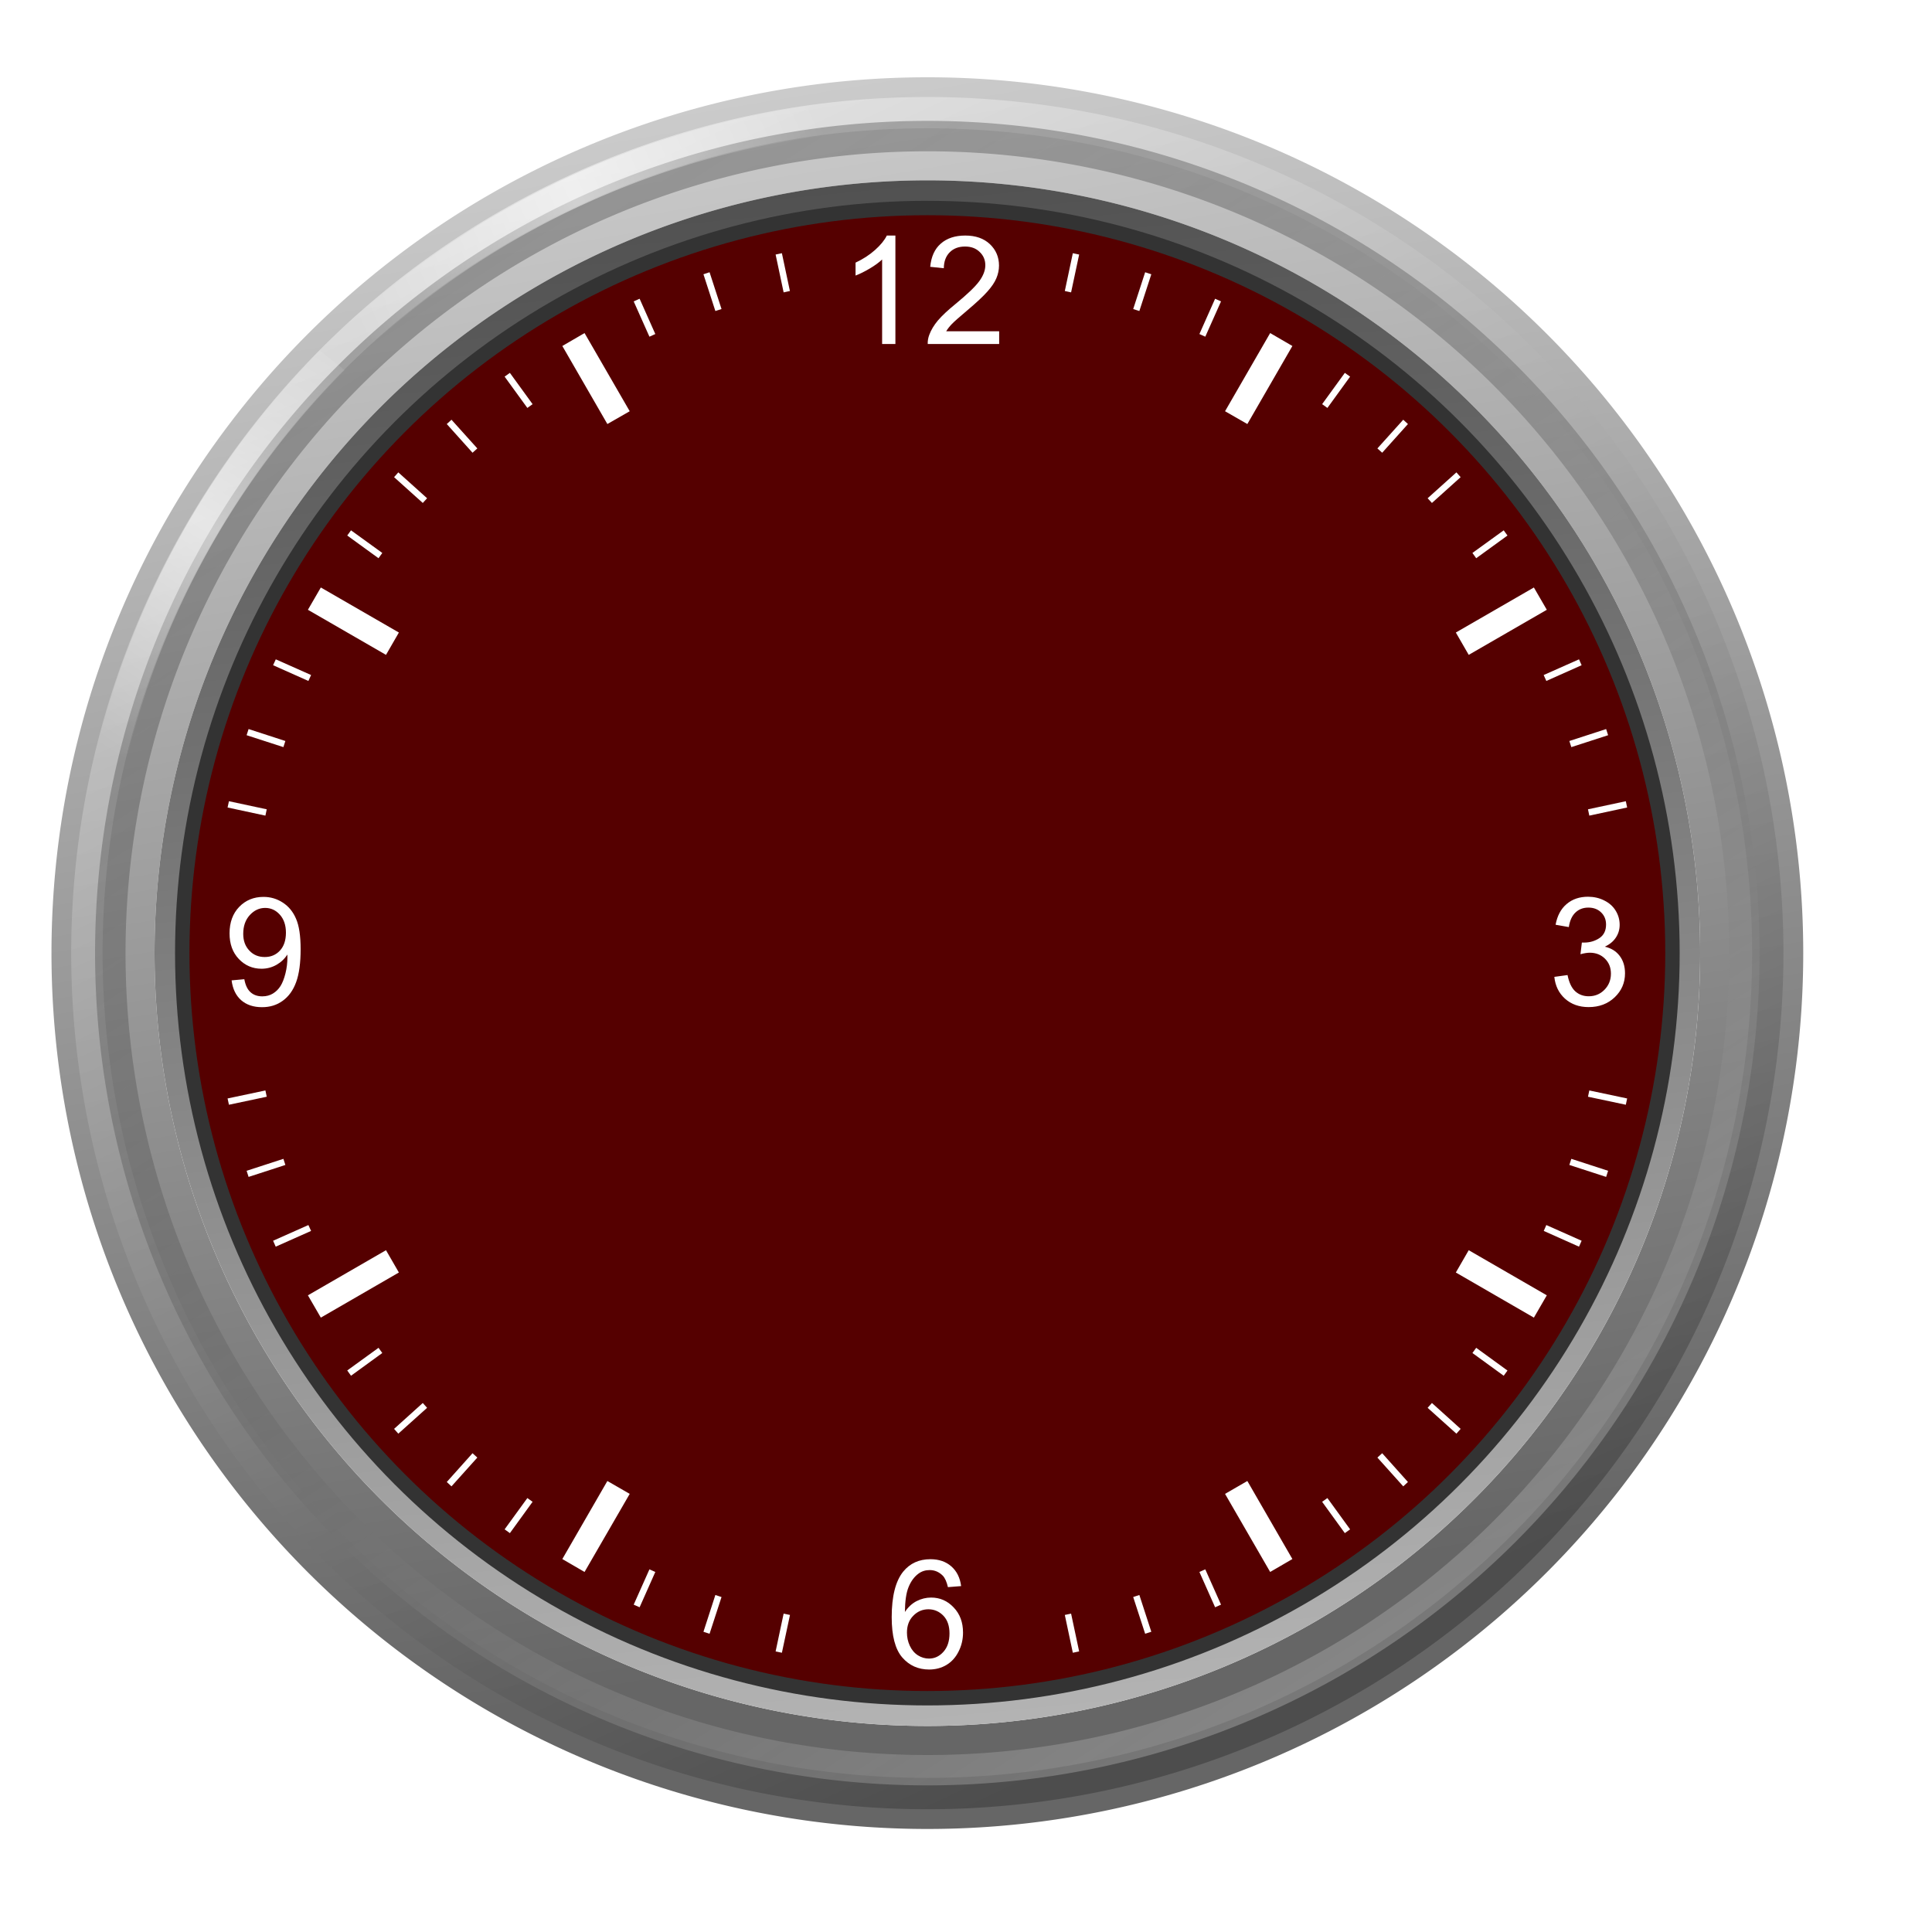 <?xml version="1.0" encoding="UTF-8" standalone="no"?>
<!-- Created with Inkscape (http://www.inkscape.org/) -->

<svg
   xmlns:dc="http://purl.org/dc/elements/1.1/"
   xmlns:cc="http://creativecommons.org/ns#"
   xmlns:rdf="http://www.w3.org/1999/02/22-rdf-syntax-ns#"
   xmlns:svg="http://www.w3.org/2000/svg"
   xmlns="http://www.w3.org/2000/svg"
   xmlns:xlink="http://www.w3.org/1999/xlink"
   xmlns:sodipodi="http://sodipodi.sourceforge.net/DTD/sodipodi-0.dtd"
   xmlns:inkscape="http://www.inkscape.org/namespaces/inkscape"
   width="48"
   height="48"
   viewBox="0 0 48 48"
   id="svg2"
   version="1.1"
   inkscape:version="0.91 r13725"
   sodipodi:docname="clock.svg">
  <defs
     id="defs4">
    <linearGradient
       inkscape:collect="always"
       id="linearGradient6670">
      <stop
         style="stop-color:#ffffff;stop-opacity:0.6"
         offset="0"
         id="stop6672" />
      <stop
         style="stop-color:#ffffff;stop-opacity:0;"
         offset="1"
         id="stop6674" />
    </linearGradient>
    <linearGradient
       inkscape:collect="always"
       id="linearGradient6648">
      <stop
         style="stop-color:#000000;stop-opacity:0"
         offset="0"
         id="stop6650" />
      <stop
         id="stop6660"
         offset="0.813"
         style="stop-color:#000000;stop-opacity:0" />
      <stop
         id="stop6658"
         offset="0.844"
         style="stop-color:#000000;stop-opacity:0.068" />
      <stop
         id="stop6656"
         offset="0.906"
         style="stop-color:#000000;stop-opacity:0.421" />
      <stop
         style="stop-color:#000000;stop-opacity:0.627"
         offset="1"
         id="stop6652" />
    </linearGradient>
    <linearGradient
       inkscape:collect="always"
       id="linearGradient4198">
      <stop
         style="stop-color:#ffffff;stop-opacity:0"
         offset="0"
         id="stop4200" />
      <stop
         id="stop4206"
         offset="0.5"
         style="stop-color:#ffffff;stop-opacity:1" />
      <stop
         style="stop-color:#ffffff;stop-opacity:0;"
         offset="1"
         id="stop4202" />
    </linearGradient>
    <linearGradient
       inkscape:collect="always"
       id="linearGradient4179">
      <stop
         style="stop-color:#4d4d4d;stop-opacity:1"
         offset="0"
         id="stop4181" />
      <stop
         style="stop-color:#b3b3b3;stop-opacity:1"
         offset="1"
         id="stop4183" />
    </linearGradient>
    <linearGradient
       id="linearGradient4168"
       inkscape:collect="always">
      <stop
         id="stop4170"
         offset="0"
         style="stop-color:#b3b3b3;stop-opacity:1" />
      <stop
         id="stop4172"
         offset="1"
         style="stop-color:#1a1a1a;stop-opacity:0.589" />
    </linearGradient>
    <linearGradient
       inkscape:collect="always"
       id="linearGradient4156">
      <stop
         style="stop-color:#ffffff;stop-opacity:1;"
         offset="0"
         id="stop4158" />
      <stop
         style="stop-color:#333333;stop-opacity:1"
         offset="1"
         id="stop4160" />
    </linearGradient>
    <linearGradient
       inkscape:collect="always"
       id="linearGradient4143">
      <stop
         style="stop-color:#cccccc;stop-opacity:1"
         offset="0"
         id="stop4145" />
      <stop
         style="stop-color:#666666;stop-opacity:1"
         offset="1"
         id="stop4147" />
    </linearGradient>
    <linearGradient
       inkscape:collect="always"
       xlink:href="#linearGradient4143"
       id="linearGradient4149"
       x1="19.2"
       y1="1.92"
       x2="25.6"
       y2="40.32"
       gradientUnits="userSpaceOnUse"
       gradientTransform="translate(0,1004.362)" />
    <linearGradient
       inkscape:collect="always"
       xlink:href="#linearGradient4156"
       id="linearGradient4162"
       x1="14.08"
       y1="3.2"
       x2="32"
       y2="41.6"
       gradientUnits="userSpaceOnUse"
       gradientTransform="translate(0,1004.362)" />
    <linearGradient
       inkscape:collect="always"
       xlink:href="#linearGradient4168"
       id="linearGradient4166"
       gradientUnits="userSpaceOnUse"
       x1="38.84"
       y1="43.43"
       x2="12.507"
       y2="2.614"
       gradientTransform="matrix(0.972,0,0,0.972,0.641,1005.021)" />
    <linearGradient
       inkscape:collect="always"
       xlink:href="#linearGradient4179"
       id="linearGradient4185"
       x1="19.2"
       y1="3.2"
       x2="23.04"
       y2="42.88"
       gradientUnits="userSpaceOnUse"
       gradientTransform="translate(0,1004.362)" />
    <linearGradient
       inkscape:collect="always"
       xlink:href="#linearGradient4198"
       id="linearGradient4204"
       x1="2.56"
       y1="1022.922"
       x2="8.96"
       y2="1012.682"
       gradientUnits="userSpaceOnUse" />
    <linearGradient
       inkscape:collect="always"
       xlink:href="#linearGradient4198"
       id="linearGradient4214"
       x1="8.96"
       y1="1012.682"
       x2="20.48"
       y2="1007.562"
       gradientUnits="userSpaceOnUse" />
    <radialGradient
       inkscape:collect="always"
       xlink:href="#linearGradient6648"
       id="radialGradient6654"
       cx="23.04"
       cy="1028.042"
       fx="23.04"
       fy="1028.042"
       r="18.362"
       gradientUnits="userSpaceOnUse"
       gradientTransform="matrix(1.081,-1.4461798e-6,1.4928316e-6,1.115,50.144,-118.599)" />
    <linearGradient
       inkscape:collect="always"
       xlink:href="#linearGradient6670"
       id="linearGradient6676"
       x1="21.76"
       y1="1.28"
       x2="28.8"
       y2="24.32"
       gradientUnits="userSpaceOnUse"
       gradientTransform="translate(52,1004.362)" />
  </defs>
  <sodipodi:namedview
     id="base"
     pagecolor="#444c53"
     bordercolor="#666666"
     borderopacity="1.0"
     inkscape:pageopacity="0"
     inkscape:pageshadow="2"
     inkscape:zoom="9.3909918"
     inkscape:cx="9.2206652"
     inkscape:cy="23.764921"
     inkscape:document-units="px"
     inkscape:current-layer="layer1"
     showgrid="true"
     units="px"
     inkscape:window-width="1366"
     inkscape:window-height="706"
     inkscape:window-x="-7"
     inkscape:window-y="0"
     inkscape:window-maximized="1"
     showguides="true"
     inkscape:guide-bbox="true"
     inkscape:object-paths="true"
     inkscape:snap-intersection-paths="true"
     inkscape:object-nodes="true"
     inkscape:snap-smooth-nodes="true"
     inkscape:snap-midpoints="true">
    <inkscape:grid
       type="xygrid"
       id="grid3336"
       spacingx="0.001"
       spacingy="0.001" />
    <sodipodi:guide
       position="23.04,24.32"
       orientation="0,1"
       id="guide4134" />
    <sodipodi:guide
       position="23.04,24.32"
       orientation="1,0"
       id="guide4136" />
    <sodipodi:guide
       position="-14.08,26.88"
       orientation="0,1"
       id="guide7409" />
    <sodipodi:guide
       position="-5.12,6.4"
       orientation="0,1"
       id="guide7411" />
  </sodipodi:namedview>
  <g
     inkscape:label="Layer 1"
     inkscape:groupmode="layer"
     id="layer1"
     transform="translate(0,-1004.362)">
    <path
       id="path4977"
       d="m 57.138,955.088 0,0.146 0.051,0 c 0.035,0 0.066,0 0.09,0.01 0.024,0 0.044,0.01 0.061,0.016 0.019,0.01 0.036,0.021 0.049,0.037 0.015,0.016 0.03,0.038 0.047,0.064 l 0.576,0.914 -0.475,0.729 c -0.058,0.09 -0.118,0.154 -0.18,0.195 -0.061,0.039 -0.129,0.058 -0.203,0.058 l -0.012,0 0,0.146 0.83,0 0,-0.146 -0.072,0 c -0.06,0 -0.107,-0.012 -0.141,-0.039 -0.034,-0.029 -0.051,-0.068 -0.051,-0.117 0,-0.045 0.017,-0.09 0.049,-0.137 l 0.334,-0.543 0.439,0.678 c 0.024,0.035 0.035,0.067 0.035,0.1 0,0.012 -1.81e-4,0.023 -0.004,0.031 -0.002,0.01 -0.01,0.015 -0.023,0.019 -0.013,0 -0.033,0 -0.059,0.01 -0.026,0 -0.063,0 -0.109,0 l -0.08,0 0,0.146 0.961,0 0,-0.146 -0.037,0 c -0.047,0 -0.083,10e-5 -0.111,0 -0.028,0 -0.052,-0.011 -0.072,-0.021 -0.02,-0.01 -0.04,-0.026 -0.059,-0.049 -0.019,-0.023 -0.04,-0.055 -0.064,-0.096 l -0.611,-0.967 0.389,-0.582 c 0.041,-0.061 0.076,-0.112 0.107,-0.15 0.032,-0.039 0.064,-0.069 0.094,-0.092 0.03,-0.023 0.06,-0.037 0.092,-0.045 0.032,-0.01 0.066,-0.016 0.105,-0.016 l 0.047,0 0,-0.146 -0.805,0 0,0.146 0.043,0 c 0.071,0 0.121,0.011 0.15,0.031 0.032,0.02 0.047,0.051 0.047,0.094 0,0.018 -0.002,0.035 -0.008,0.049 -0.004,0.014 -0.014,0.036 -0.031,0.062 l -0.314,0.504 -0.389,-0.617 c -0.022,-0.035 -0.033,-0.062 -0.033,-0.08 0,-0.016 0.009,-0.027 0.027,-0.033 0.019,-0.01 0.055,-0.01 0.111,-0.01 l 0.115,0 0,-0.146 -0.906,0 z m 2.191,0 0,0.146 0.059,0 c 0.058,0 0.105,0 0.141,0.01 0.035,0 0.061,0.01 0.078,0.022 0.019,0.01 0.03,0.026 0.035,0.047 0.006,0.018 0.01,0.044 0.01,0.076 l 0,1.717 c 0,0.035 -0.004,0.062 -0.01,0.082 -0.006,0.018 -0.017,0.033 -0.035,0.043 -0.017,0.01 -0.043,0.017 -0.078,0.021 -0.035,0 -0.083,0 -0.141,0 l -0.059,0 0,0.148 0.967,0 0,-0.148 -0.057,0 c -0.06,0 -0.107,0 -0.143,0 -0.034,0 -0.059,-0.011 -0.078,-0.021 -0.019,-0.01 -0.03,-0.025 -0.035,-0.043 -0.006,-0.02 -0.008,-0.047 -0.008,-0.082 l 0,-1.717 c 0,-0.033 0.002,-0.058 0.008,-0.076 0.006,-0.02 0.017,-0.037 0.035,-0.047 0.019,-0.012 0.045,-0.019 0.078,-0.022 0.035,0 0.083,-0.01 0.143,-0.01 l 0.057,0 0,-0.146 -0.967,0 z m 1.191,0 0,0.146 0.059,0 c 0.058,0 0.103,0 0.139,0.01 0.035,0 0.061,0.01 0.078,0.022 0.019,0.01 0.032,0.026 0.037,0.047 0.006,0.018 0.008,0.044 0.008,0.076 l 0,1.717 c 0,0.035 -0.002,0.062 -0.008,0.082 -0.006,0.018 -0.018,0.033 -0.037,0.043 -0.017,0.01 -0.043,0.017 -0.078,0.021 -0.035,0 -0.081,0 -0.139,0 l -0.059,0 0,0.148 0.967,0 0,-0.148 -0.057,0 c -0.06,0 -0.107,0 -0.143,0 -0.034,0 -0.059,-0.011 -0.078,-0.021 -0.019,-0.01 -0.032,-0.025 -0.037,-0.043 -0.006,-0.02 -0.008,-0.047 -0.008,-0.082 l 0,-1.717 c 0,-0.033 0.002,-0.058 0.008,-0.076 0.006,-0.02 0.018,-0.037 0.037,-0.047 0.019,-0.012 0.045,-0.019 0.078,-0.022 0.035,0 0.083,-0.01 0.143,-0.01 l 0.057,0 0,-0.146 -0.967,0 z m -8.182,1.41 -0.914,0.527 0.072,0.127 0.057,-0.031 c 0.055,-0.032 0.099,-0.056 0.135,-0.072 0.034,-0.018 0.062,-0.025 0.084,-0.024 0.023,0 0.041,0 0.057,0.02 0.014,0.013 0.031,0.032 0.047,0.061 l 0.855,1.484 c 0.017,0.03 0.028,0.053 0.033,0.074 0.004,0.019 8.14e-4,0.04 -0.012,0.059 -0.011,0.018 -0.033,0.038 -0.064,0.061 -0.032,0.021 -0.076,0.047 -0.131,0.078 l -0.055,0.033 0.074,0.129 0.914,-0.527 -0.074,-0.131 -0.053,0.031 c -0.056,0.033 -0.102,0.057 -0.137,0.074 -0.034,0.015 -0.061,0.024 -0.084,0.025 -0.023,0 -0.042,0 -0.057,-0.018 -0.015,-0.015 -0.032,-0.036 -0.049,-0.066 l -0.855,-1.482 c -0.016,-0.028 -0.025,-0.051 -0.029,-0.07 -0.005,-0.021 -0.003,-0.041 0.01,-0.06 0.012,-0.021 0.034,-0.041 0.064,-0.061 0.031,-0.023 0.074,-0.051 0.131,-0.084 l 0.053,-0.029 -0.072,-0.127 z m 14.984,0.598 -0.074,0.127 0.057,0.031 c 0.055,0.032 0.097,0.059 0.129,0.082 0.032,0.021 0.053,0.041 0.062,0.061 0.013,0.019 0.017,0.04 0.012,0.061 -0.004,0.019 -0.015,0.042 -0.031,0.07 l -0.855,1.482 c -0.017,0.03 -0.033,0.052 -0.049,0.066 -0.014,0.013 -0.034,0.019 -0.057,0.018 -0.021,-4e-4 -0.048,-0.01 -0.084,-0.023 -0.034,-0.018 -0.078,-0.043 -0.133,-0.074 l -0.057,-0.031 -0.074,0.129 0.914,0.527 0.074,-0.129 -0.053,-0.031 c -0.056,-0.033 -0.1,-0.059 -0.133,-0.08 -0.03,-0.022 -0.05,-0.042 -0.062,-0.061 -0.013,-0.019 -0.018,-0.038 -0.014,-0.057 0.005,-0.021 0.016,-0.046 0.033,-0.076 l 0.855,-1.482 c 0.016,-0.028 0.032,-0.05 0.047,-0.062 0.015,-0.014 0.034,-0.021 0.057,-0.019 0.024,-4e-4 0.053,0.01 0.086,0.023 0.036,0.016 0.08,0.042 0.137,0.074 l 0.053,0.029 0.074,-0.127 -0.914,-0.527 z m -16.086,0.037 -0.762,0.439 0.072,0.127 0.041,-0.022 c 0.067,-0.039 0.12,-0.058 0.158,-0.057 0.04,4e-4 0.07,0.02 0.092,0.057 0.009,0.016 0.014,0.032 0.016,0.047 0.004,0.014 0.005,0.036 0.002,0.068 l -0.047,0.609 -0.676,-0.322 c -0.038,-0.018 -0.063,-0.035 -0.072,-0.051 -0.008,-0.014 -0.005,-0.027 0.01,-0.043 0.015,-0.016 0.049,-0.04 0.102,-0.07 l 0.109,-0.062 -0.074,-0.127 -0.855,0.496 0.072,0.125 0.049,-0.027 c 0.033,-0.019 0.061,-0.033 0.086,-0.043 0.024,-0.011 0.046,-0.017 0.066,-0.019 0.022,0 0.044,0 0.064,0.01 0.022,0.01 0.047,0.016 0.076,0.029 l 1,0.475 -0.086,0.889 c -0.01,0.109 -0.033,0.199 -0.07,0.268 -0.039,0.067 -0.094,0.121 -0.164,0.162 l -0.012,0.01 0.074,0.127 0.785,-0.453 -0.074,-0.127 -0.068,0.039 c -0.056,0.033 -0.107,0.048 -0.152,0.043 -0.046,-0.01 -0.081,-0.032 -0.105,-0.074 -0.022,-0.039 -0.03,-0.087 -0.023,-0.144 l 0.047,-0.65 0.752,0.344 c 0.04,0.017 0.068,0.04 0.084,0.068 0.006,0.011 0.011,0.02 0.012,0.029 0.002,0.01 -0.003,0.017 -0.014,0.027 -0.011,0.01 -0.027,0.021 -0.051,0.037 -0.024,0.016 -0.058,0.037 -0.102,0.062 l -0.078,0.045 0.074,0.127 0.908,-0.525 -0.072,-0.127 -0.035,0.019 c -0.044,0.025 -0.08,0.045 -0.107,0.059 -0.028,0.012 -0.054,0.019 -0.078,0.022 -0.024,0 -0.051,-6e-4 -0.08,-0.01 -0.029,-0.01 -0.066,-0.025 -0.109,-0.047 l -1.061,-0.502 0.078,-0.715 c 0.008,-0.075 0.017,-0.137 0.027,-0.188 0.011,-0.051 0.026,-0.095 0.043,-0.131 0.017,-0.036 0.039,-0.065 0.064,-0.09 0.025,-0.026 0.055,-0.049 0.092,-0.07 l 0.045,-0.027 -0.072,-0.127 z m 22.152,5.404 -0.127,0.074 0.031,0.055 c 0.032,0.055 0.056,0.101 0.072,0.137 0.018,0.034 0.025,0.062 0.023,0.084 0.001,0.023 -0.005,0.041 -0.02,0.057 -0.013,0.014 -0.034,0.031 -0.062,0.047 l -1.482,0.855 c -0.03,0.017 -0.056,0.028 -0.076,0.033 -0.019,0 -0.038,0 -0.057,-0.014 -0.018,-0.011 -0.038,-0.031 -0.061,-0.062 -0.021,-0.033 -0.049,-0.076 -0.08,-0.131 l -0.031,-0.055 -0.129,0.074 0.527,0.914 0.129,-0.074 -0.029,-0.053 c -0.033,-0.056 -0.059,-0.102 -0.076,-0.137 -0.015,-0.034 -0.022,-0.061 -0.023,-0.084 -0.001,-0.023 0.005,-0.042 0.018,-0.057 0.015,-0.015 0.036,-0.032 0.066,-0.049 l 1.482,-0.856 c 0.028,-0.016 0.051,-0.027 0.07,-0.031 0.021,0 0.042,-8e-4 0.061,0.012 0.021,0.011 0.04,0.034 0.061,0.064 0.023,0.032 0.049,0.075 0.082,0.131 l 0.031,0.053 0.127,-0.072 -0.527,-0.916 z m -28.188,0.109 -0.439,0.762 0.127,0.074 0.023,-0.041 c 0.039,-0.067 0.074,-0.109 0.107,-0.127 0.035,-0.02 0.072,-0.019 0.109,0 0.016,0.01 0.028,0.021 0.037,0.033 0.01,0.011 0.021,0.029 0.035,0.058 l 0.264,0.551 -0.746,0.059 c -0.042,0 -0.07,0 -0.086,-0.01 -0.014,-0.01 -0.019,-0.022 -0.014,-0.043 0.005,-0.021 0.022,-0.056 0.053,-0.109 l 0.062,-0.109 -0.127,-0.072 -0.494,0.856 0.127,0.074 0.027,-0.049 c 0.019,-0.034 0.038,-0.059 0.055,-0.08 0.015,-0.022 0.031,-0.039 0.047,-0.051 0.017,-0.014 0.035,-0.023 0.057,-0.027 0.022,-0.01 0.05,-0.011 0.082,-0.014 l 1.104,-0.088 0.371,0.812 c 0.046,0.099 0.069,0.189 0.07,0.268 -9.2e-5,0.077 -0.02,0.152 -0.061,0.223 l -0.006,0.01 0.127,0.072 0.453,-0.783 -0.127,-0.074 -0.041,0.068 c -0.033,0.056 -0.068,0.095 -0.109,0.113 -0.043,0.017 -0.087,0.013 -0.129,-0.012 -0.039,-0.022 -0.069,-0.06 -0.092,-0.113 l -0.285,-0.586 0.824,-0.078 c 0.043,-0.01 0.077,-6e-4 0.105,0.016 0.011,0.01 0.018,0.014 0.023,0.021 0.006,0.01 0.007,0.015 0.004,0.029 -0.005,0.013 -0.013,0.033 -0.025,0.059 -0.012,0.026 -0.031,0.062 -0.057,0.105 l -0.045,0.076 0.127,0.072 0.525,-0.908 -0.127,-0.074 -0.021,0.035 c -0.025,0.044 -0.045,0.078 -0.062,0.103 -0.019,0.024 -0.039,0.044 -0.059,0.059 -0.02,0.014 -0.045,0.025 -0.074,0.031 -0.03,0.01 -0.069,0.011 -0.117,0.014 l -1.17,0.096 -0.289,-0.656 c -0.03,-0.069 -0.054,-0.129 -0.07,-0.178 -0.016,-0.049 -0.026,-0.093 -0.029,-0.133 -0.003,-0.039 0.002,-0.077 0.012,-0.111 0.009,-0.035 0.024,-0.07 0.045,-0.107 l 0.025,-0.045 -0.127,-0.074 z m 28.838,1.018 -0.127,0.072 0.031,0.057 c 0.032,0.055 0.055,0.099 0.07,0.135 0.018,0.034 0.027,0.062 0.025,0.084 0.001,0.023 -0.005,0.043 -0.02,0.059 -0.013,0.014 -0.034,0.029 -0.062,0.045 l -1.482,0.855 c -0.03,0.017 -0.056,0.03 -0.076,0.035 -0.019,0 -0.038,0 -0.057,-0.014 -0.018,-0.011 -0.038,-0.033 -0.061,-0.064 -0.021,-0.033 -0.049,-0.074 -0.08,-0.129 l -0.031,-0.057 -0.129,0.074 0.527,0.916 0.129,-0.076 -0.029,-0.053 c -0.033,-0.056 -0.059,-0.1 -0.076,-0.135 -0.015,-0.034 -0.022,-0.063 -0.023,-0.086 -0.001,-0.023 0.003,-0.04 0.016,-0.055 0.015,-0.015 0.038,-0.034 0.068,-0.051 l 1.482,-0.856 c 0.028,-0.016 0.051,-0.025 0.07,-0.029 0.021,0 0.04,-8e-4 0.059,0.012 0.021,0.012 0.042,0.032 0.062,0.062 0.023,0.032 0.049,0.075 0.082,0.131 l 0.031,0.055 0.127,-0.074 -0.527,-0.914 z m -0.1,6.533 0,1.057 0.148,0 0,-0.062 c 0,-0.065 0.002,-0.116 0.004,-0.154 0.004,-0.037 0.011,-0.066 0.021,-0.086 0.01,-0.02 0.025,-0.033 0.043,-0.039 0.02,-0.01 0.047,-0.01 0.082,-0.01 l 1.711,0 c 0.033,0 0.058,0 0.076,0.01 0.02,0.01 0.037,0.019 0.047,0.039 0.012,0.02 0.019,0.049 0.021,0.086 0.004,0.039 0.006,0.089 0.006,0.154 l 0,0.062 0.146,0 0,-1.057 -0.146,0 0,0.064 c 0,0.063 -0.002,0.114 -0.006,0.152 -0.002,0.039 -0.009,0.068 -0.021,0.086 -0.01,0.02 -0.027,0.033 -0.047,0.039 -0.018,0.01 -0.044,0.01 -0.076,0.01 l -1.711,0 c -0.035,0 -0.062,0 -0.082,-0.01 -0.018,-0.01 -0.033,-0.019 -0.043,-0.039 -0.01,-0.018 -0.017,-0.047 -0.021,-0.086 -0.002,-0.039 -0.004,-0.089 -0.004,-0.152 l 0,-0.064 -0.148,0 z m -29.402,0.094 0,0.041 c 0,0.051 8.1e-5,0.091 -0.002,0.121 -0.004,0.031 -0.011,0.058 -0.021,0.08 -0.01,0.022 -0.026,0.044 -0.049,0.065 -0.022,0.02 -0.055,0.044 -0.096,0.07 l -0.963,0.668 -0.58,-0.424 c -0.061,-0.045 -0.112,-0.085 -0.15,-0.119 -0.039,-0.035 -0.069,-0.069 -0.092,-0.102 -0.022,-0.033 -0.037,-0.065 -0.045,-0.1 -0.01,-0.034 -0.016,-0.074 -0.016,-0.117 l 0,-0.051 -0.146,0 0,0.879 0.146,0 0,-0.047 c 0,-0.077 0.011,-0.132 0.031,-0.164 0.02,-0.034 0.051,-0.053 0.094,-0.053 0.018,0 0.035,0 0.049,0.01 0.014,0 0.034,0.015 0.061,0.033 l 0.504,0.346 -0.615,0.424 c -0.035,0.024 -0.062,0.037 -0.08,0.037 -0.016,0 -0.027,-0.011 -0.033,-0.031 -0.006,-0.02 -0.01,-0.062 -0.01,-0.123 l 0,-0.125 -0.146,0 0,0.99 0.146,0 0,-0.055 c 0,-0.039 0.002,-0.071 0.006,-0.098 0.002,-0.026 0.007,-0.05 0.016,-0.068 0.008,-0.02 0.021,-0.036 0.037,-0.051 0.016,-0.016 0.038,-0.034 0.064,-0.053 l 0.912,-0.629 0.727,0.52 c 0.09,0.063 0.155,0.128 0.195,0.195 0.039,0.067 0.057,0.141 0.057,0.223 l 0,0.012 0.146,0 0,-0.906 -0.146,0 0,0.08 c 0,0.065 -0.013,0.116 -0.039,0.152 -0.028,0.037 -0.066,0.055 -0.115,0.055 -0.045,0 -0.092,-0.018 -0.139,-0.053 l -0.539,-0.365 0.674,-0.478 c 0.035,-0.026 0.069,-0.041 0.102,-0.041 0.012,0 0.021,0 0.029,0.01 0.008,0 0.015,0.011 0.02,0.025 0.002,0.014 0.004,0.036 0.006,0.064 0.002,0.028 0.002,0.068 0.002,0.119 l 0,0.088 0.146,0 0,-1.051 -0.146,0 z m 29.402,1.207 0,1.055 0.148,0 0,-0.061 c 0,-0.065 0.002,-0.118 0.004,-0.156 0.004,-0.037 0.011,-0.064 0.021,-0.084 0.01,-0.02 0.025,-0.035 0.043,-0.041 0.02,-0.01 0.047,-0.01 0.082,-0.01 l 1.711,0 c 0.033,0 0.058,0 0.076,0.01 0.02,0.01 0.037,0.021 0.047,0.041 0.012,0.02 0.019,0.047 0.021,0.084 0.004,0.039 0.006,0.091 0.006,0.156 l 0,0.061 0.146,0 0,-1.055 -0.146,0 0,0.062 c 0,0.063 -0.002,0.116 -0.006,0.154 -0.002,0.039 -0.009,0.066 -0.021,0.084 -0.01,0.02 -0.027,0.035 -0.047,0.041 -0.018,0.01 -0.044,0.01 -0.076,0.01 l -1.711,0 c -0.035,0 -0.062,0 -0.082,-0.01 -0.018,-0.01 -0.033,-0.021 -0.043,-0.041 -0.01,-0.018 -0.017,-0.045 -0.021,-0.084 -0.002,-0.039 -0.004,-0.091 -0.004,-0.154 l 0,-0.062 -0.148,0 z m -31.562,1.205 0,1.055 0.146,0 0,-0.062 c 0,-0.063 0.002,-0.116 0.006,-0.154 0.002,-0.039 0.009,-0.066 0.021,-0.084 0.01,-0.02 0.027,-0.035 0.047,-0.041 0.018,-0.01 0.044,-0.01 0.076,-0.01 l 1.711,0 c 0.035,0 0.062,0 0.082,0.01 0.018,0.01 0.033,0.021 0.043,0.041 0.01,0.018 0.017,0.045 0.021,0.084 0.002,0.039 0.004,0.091 0.004,0.154 l 0,0.062 0.148,0 0,-1.055 -0.148,0 0,0.061 c 0,0.065 -0.002,0.118 -0.004,0.156 -0.004,0.037 -0.011,0.064 -0.021,0.084 -0.01,0.02 -0.025,0.035 -0.043,0.041 -0.02,0.01 -0.047,0.01 -0.082,0.01 l -1.711,0 c -0.033,0 -0.058,0 -0.076,-0.01 -0.02,-0.01 -0.037,-0.021 -0.047,-0.041 -0.012,-0.02 -0.019,-0.047 -0.021,-0.084 -0.004,-0.039 -0.006,-0.091 -0.006,-0.156 l 0,-0.061 -0.146,0 z m 31.562,0.094 0,1.057 0.148,0 0,-0.061 c 0,-0.065 0.002,-0.118 0.004,-0.156 0.004,-0.037 0.011,-0.066 0.021,-0.086 0.01,-0.02 0.025,-0.033 0.043,-0.039 0.02,-0.01 0.047,-0.01 0.082,-0.01 l 1.711,0 c 0.033,0 0.058,0 0.076,0.01 0.02,0.01 0.037,0.019 0.047,0.039 0.012,0.02 0.019,0.049 0.021,0.086 0.004,0.039 0.006,0.091 0.006,0.156 l 0,0.061 0.146,0 0,-1.057 -0.146,0 0,0.064 c 0,0.063 -0.002,0.114 -0.006,0.152 -0.002,0.039 -0.009,0.068 -0.021,0.086 -0.01,0.02 -0.027,0.033 -0.047,0.039 -0.018,0.01 -0.044,0.01 -0.076,0.01 l -1.711,0 c -0.035,0 -0.062,0 -0.082,-0.01 -0.018,-0.01 -0.033,-0.019 -0.043,-0.039 -0.01,-0.018 -0.017,-0.047 -0.021,-0.086 -0.002,-0.039 -0.004,-0.089 -0.004,-0.152 l 0,-0.064 -0.148,0 z m -28.639,4.254 -0.131,0.076 0.027,0.045 c 0.028,0.049 0.049,0.089 0.064,0.119 0.012,0.03 0.02,0.054 0.02,0.074 -1.5e-5,0.02 -0.008,0.039 -0.021,0.053 -0.015,0.015 -0.036,0.03 -0.066,0.047 l -1.49,0.859 c -0.028,0.016 -0.052,0.029 -0.07,0.033 -0.02,0.01 -0.039,0 -0.057,-0.01 -0.019,-0.01 -0.037,-0.026 -0.055,-0.053 -0.02,-0.027 -0.046,-0.066 -0.074,-0.115 l -0.025,-0.045 -0.129,0.072 0.459,0.795 0.127,-0.074 -0.027,-0.047 c -0.027,-0.048 -0.047,-0.088 -0.061,-0.119 -0.015,-0.03 -0.022,-0.054 -0.02,-0.074 1.5e-5,-0.02 0.008,-0.038 0.023,-0.053 0.013,-0.014 0.034,-0.029 0.062,-0.045 l 1.488,-0.859 c 0.03,-0.017 0.056,-0.03 0.076,-0.035 0.019,0 0.037,0 0.055,0.01 0.017,0.01 0.036,0.028 0.057,0.055 0.019,0.028 0.041,0.066 0.068,0.113 l 0.027,0.047 0.131,-0.074 -0.459,-0.795 z m 27.578,0.779 -0.529,0.914 0.131,0.076 0.029,-0.055 c 0.033,-0.056 0.061,-0.1 0.082,-0.133 0.022,-0.03 0.042,-0.05 0.061,-0.062 0.019,-0.013 0.038,-0.018 0.057,-0.014 0.021,0 0.046,0.016 0.076,0.033 l 1.482,0.856 c 0.028,0.016 0.048,0.032 0.061,0.047 0.015,0.015 0.023,0.034 0.021,0.057 3.99e-4,0.024 -0.009,0.053 -0.025,0.086 -0.016,0.035 -0.04,0.08 -0.072,0.137 l -0.031,0.053 0.127,0.074 0.529,-0.914 -0.127,-0.074 -0.033,0.057 c -0.032,0.055 -0.057,0.098 -0.08,0.129 -0.021,0.033 -0.043,0.053 -0.062,0.062 -0.019,0.013 -0.038,0.017 -0.059,0.012 -0.019,0 -0.042,-0.015 -0.07,-0.031 l -1.482,-0.856 c -0.03,-0.017 -0.054,-0.033 -0.068,-0.049 -0.013,-0.014 -0.017,-0.032 -0.016,-0.055 3.45e-4,-0.021 0.008,-0.05 0.023,-0.086 0.018,-0.034 0.043,-0.078 0.074,-0.133 l 0.031,-0.057 -0.129,-0.074 z m -27.014,0.199 -0.131,0.074 0.027,0.047 c 0.028,0.049 0.049,0.087 0.064,0.117 0.012,0.03 0.02,0.056 0.02,0.076 -1.5e-5,0.02 -0.008,0.037 -0.021,0.051 -0.015,0.015 -0.036,0.031 -0.066,0.049 l -1.49,0.859 c -0.028,0.016 -0.052,0.027 -0.07,0.031 -0.02,0.01 -0.039,0 -0.057,-0.01 -0.019,-0.01 -0.037,-0.028 -0.055,-0.055 -0.02,-0.027 -0.046,-0.064 -0.074,-0.113 l -0.025,-0.047 -0.129,0.074 0.459,0.795 0.127,-0.074 -0.027,-0.049 c -0.027,-0.047 -0.047,-0.086 -0.061,-0.117 -0.015,-0.03 -0.022,-0.054 -0.02,-0.074 1.5e-5,-0.02 0.008,-0.04 0.023,-0.055 0.013,-0.014 0.034,-0.029 0.062,-0.045 l 1.488,-0.859 c 0.03,-0.017 0.056,-0.03 0.076,-0.035 0.019,0 0.037,-5e-4 0.055,0.01 0.017,0.01 0.036,0.026 0.057,0.053 0.019,0.028 0.041,0.066 0.068,0.113 l 0.027,0.049 0.131,-0.076 -0.459,-0.793 z m 0.564,0.977 -0.131,0.076 0.027,0.045 c 0.028,0.049 0.049,0.089 0.064,0.119 0.012,0.03 0.02,0.054 0.02,0.074 -1.5e-5,0.02 -0.008,0.039 -0.021,0.053 -0.015,0.015 -0.036,0.029 -0.066,0.047 l -1.49,0.861 c -0.028,0.016 -0.052,0.027 -0.07,0.031 -0.02,0.01 -0.039,0 -0.057,-0.01 -0.019,-0.01 -0.037,-0.026 -0.055,-0.053 -0.02,-0.027 -0.046,-0.066 -0.074,-0.115 l -0.025,-0.045 -0.129,0.074 0.459,0.793 0.127,-0.072 -0.027,-0.049 c -0.027,-0.047 -0.047,-0.086 -0.061,-0.117 -0.015,-0.03 -0.022,-0.056 -0.02,-0.076 1.5e-5,-0.02 0.008,-0.038 0.023,-0.053 0.013,-0.014 0.034,-0.028 0.062,-0.045 l 1.488,-0.859 c 0.03,-0.017 0.056,-0.03 0.076,-0.035 0.019,0 0.037,0 0.055,0.01 0.017,0.01 0.036,0.028 0.057,0.055 0.019,0.028 0.041,0.066 0.068,0.113 l 0.027,0.047 0.131,-0.074 -0.459,-0.795 z m 25.27,0.769 -0.062,0.107 1.275,1.582 c 0.042,0.053 0.076,0.099 0.1,0.139 0.024,0.04 0.039,0.077 0.045,0.111 0.008,0.035 0.007,0.067 -0.002,0.1 -0.007,0.033 -0.023,0.071 -0.047,0.111 l -0.014,0.027 0.127,0.072 0.432,-0.748 -0.127,-0.072 -0.029,0.049 c -0.042,0.072 -0.088,0.121 -0.137,0.145 -0.047,0.024 -0.093,0.023 -0.139,0 -0.019,-0.011 -0.04,-0.027 -0.064,-0.051 -0.024,-0.023 -0.047,-0.046 -0.068,-0.07 l -0.898,-1.09 1.582,0.24 c 0.02,0 0.04,0 0.059,0.01 0.018,0.01 0.03,0.013 0.039,0.018 0.025,0.014 0.036,0.038 0.031,0.07 -0.006,0.034 -0.027,0.081 -0.062,0.143 l -0.064,0.111 0.127,0.074 0.498,-0.865 -0.127,-0.072 -0.031,0.055 c -0.035,0.06 -0.07,0.098 -0.105,0.115 -0.036,0.017 -0.093,0.021 -0.174,0.01 l -2.162,-0.315 z m -24.244,0.91 -1.967,0.4 c -0.065,0.013 -0.121,0.022 -0.166,0.025 -0.045,0 -0.082,8e-4 -0.113,-0.01 -0.033,-0.01 -0.061,-0.021 -0.082,-0.041 -0.023,-0.019 -0.044,-0.047 -0.064,-0.082 l -0.014,-0.023 -0.127,0.074 0.375,0.648 0.127,-0.074 -0.023,-0.043 c -0.036,-0.063 -0.052,-0.119 -0.045,-0.168 0.005,-0.048 0.032,-0.085 0.078,-0.111 0.019,-0.011 0.044,-0.021 0.076,-0.031 0.032,-0.01 0.063,-0.02 0.094,-0.027 l 1.365,-0.293 -1.043,1.188 c -0.012,0.015 -0.026,0.029 -0.039,0.043 -0.014,0.012 -0.024,0.022 -0.033,0.027 -0.025,0.014 -0.05,0.013 -0.074,0 -0.025,-0.018 -0.051,-0.056 -0.082,-0.109 l -0.057,-0.096 -0.127,0.074 0.434,0.75 0.127,-0.074 -0.027,-0.047 c -0.03,-0.052 -0.042,-0.097 -0.037,-0.133 0.005,-0.036 0.034,-0.084 0.086,-0.144 l 1.414,-1.627 -0.055,-0.094 z m 2.666,2.947 -0.074,0.131 0.047,0.027 c 0.051,0.029 0.09,0.053 0.119,0.072 0.026,0.02 0.046,0.039 0.057,0.057 0.011,0.018 0.014,0.036 0.01,0.055 -0.005,0.02 -0.018,0.046 -0.035,0.076 l -0.859,1.488 c -0.016,0.028 -0.031,0.049 -0.045,0.062 -0.015,0.015 -0.034,0.022 -0.055,0.022 -0.022,0 -0.047,0 -0.076,-0.02 -0.032,-0.014 -0.073,-0.035 -0.123,-0.064 l -0.049,-0.027 -0.072,0.127 0.818,0.473 0.074,-0.127 -0.051,-0.029 c -0.049,-0.028 -0.087,-0.053 -0.115,-0.074 -0.029,-0.019 -0.047,-0.038 -0.055,-0.057 -0.011,-0.018 -0.013,-0.036 -0.008,-0.057 0.004,-0.019 0.015,-0.042 0.031,-0.07 l 0.859,-1.488 c 0.017,-0.03 0.032,-0.051 0.047,-0.066 0.014,-0.013 0.032,-0.02 0.053,-0.019 0.019,-7e-4 0.046,0.01 0.078,0.019 0.031,0.016 0.07,0.036 0.119,0.064 l 0.049,0.029 0.076,-0.129 -0.82,-0.475 z m 1.01,0.582 -0.076,0.131 0.049,0.027 c 0.051,0.029 0.09,0.053 0.119,0.072 0.026,0.02 0.044,0.039 0.055,0.057 0.011,0.018 0.014,0.036 0.01,0.055 -0.005,0.02 -0.018,0.046 -0.035,0.076 l -0.857,1.488 c -0.016,0.028 -0.033,0.049 -0.047,0.062 -0.015,0.015 -0.032,0.022 -0.053,0.022 -0.022,0 -0.049,0 -0.078,-0.019 -0.032,-0.014 -0.073,-0.035 -0.123,-0.065 l -0.047,-0.027 -0.074,0.127 0.82,0.473 0.072,-0.127 -0.049,-0.029 c -0.049,-0.028 -0.087,-0.052 -0.115,-0.072 -0.029,-0.019 -0.049,-0.038 -0.057,-0.057 -0.011,-0.018 -0.013,-0.038 -0.008,-0.058 0.004,-0.019 0.015,-0.042 0.031,-0.07 l 0.859,-1.488 c 0.017,-0.03 0.034,-0.052 0.049,-0.066 0.014,-0.013 0.032,-0.02 0.053,-0.02 0.019,-6e-4 0.044,0.01 0.076,0.02 0.031,0.015 0.07,0.036 0.119,0.064 l 0.051,0.029 0.074,-0.129 -0.818,-0.475 z m 15.533,0.428 -0.107,0.062 0.312,2.008 c 0.01,0.067 0.017,0.123 0.018,0.17 9.64e-4,0.046 -0.004,0.084 -0.016,0.117 -0.011,0.034 -0.029,0.065 -0.053,0.088 -0.023,0.025 -0.055,0.049 -0.096,0.072 l -0.027,0.016 0.074,0.127 0.748,-0.434 -0.074,-0.127 -0.049,0.029 c -0.072,0.042 -0.135,0.061 -0.189,0.057 -0.053,0 -0.093,-0.026 -0.119,-0.072 -0.011,-0.019 -0.022,-0.044 -0.031,-0.076 -0.009,-0.032 -0.017,-0.064 -0.023,-0.096 l -0.232,-1.393 1.25,0.998 c 0.016,0.012 0.03,0.024 0.045,0.037 0.013,0.014 0.022,0.026 0.027,0.035 0.014,0.025 0.011,0.048 -0.01,0.074 -0.022,0.027 -0.063,0.058 -0.125,0.094 l -0.111,0.064 0.072,0.127 0.865,-0.498 -0.074,-0.127 -0.055,0.031 c -0.06,0.035 -0.109,0.05 -0.148,0.047 -0.039,0 -0.092,-0.028 -0.156,-0.078 l -1.715,-1.353 z m -13.752,0.545 -1.52,1.318 c -0.051,0.044 -0.095,0.08 -0.133,0.105 -0.038,0.025 -0.072,0.041 -0.104,0.049 -0.033,0.01 -0.064,0.01 -0.094,0 -0.03,-0.01 -0.063,-0.018 -0.1,-0.039 l -0.023,-0.014 -0.074,0.127 0.67,0.387 0.074,-0.127 -0.045,-0.027 c -0.065,-0.037 -0.108,-0.078 -0.127,-0.125 -0.02,-0.045 -0.017,-0.091 0.01,-0.137 0.011,-0.019 0.028,-0.042 0.051,-0.066 0.023,-0.025 0.045,-0.046 0.068,-0.068 l 1.047,-0.928 -0.295,1.555 c -0.003,0.019 -0.007,0.04 -0.012,0.059 -0.006,0.018 -0.011,0.03 -0.016,0.039 -0.014,0.025 -0.037,0.036 -0.066,0.033 -0.031,0 -0.076,-0.023 -0.131,-0.055 l -0.1,-0.057 -0.072,0.127 0.773,0.447 0.074,-0.127 -0.051,-0.029 c -0.054,-0.031 -0.088,-0.064 -0.102,-0.098 -0.014,-0.034 -0.014,-0.091 0,-0.17 l 0.393,-2.125 -0.098,-0.057 z m 6.908,1.441 -0.732,1.895 c -0.024,0.063 -0.046,0.116 -0.068,0.156 -0.022,0.041 -0.048,0.071 -0.074,0.094 -0.026,0.024 -0.055,0.041 -0.088,0.049 -0.033,0.01 -0.072,0.016 -0.119,0.016 l -0.031,0 0,0.146 0.863,0 0,-0.146 -0.057,0 c -0.083,0 -0.149,-0.016 -0.193,-0.047 -0.045,-0.028 -0.066,-0.068 -0.066,-0.121 0,-0.022 0.004,-0.049 0.012,-0.082 0.008,-0.033 0.017,-0.065 0.027,-0.096 l 0.494,-1.32 0.584,1.488 c 0.008,0.018 0.015,0.036 0.021,0.055 0.004,0.018 0.006,0.033 0.006,0.043 0,0.028 -0.016,0.048 -0.047,0.06 -0.033,0.012 -0.083,0.02 -0.154,0.02 l -0.129,0 0,0.146 0.998,0 0,-0.146 -0.064,0 c -0.069,0 -0.12,-0.011 -0.152,-0.033 -0.033,-0.022 -0.063,-0.071 -0.094,-0.146 l -0.809,-2.029 -0.127,0 z m -2.264,0.049 0,0.148 0.061,0 c 0.065,0 0.118,0 0.156,0 0.037,0 0.066,0.011 0.086,0.022 0.02,0.01 0.033,0.025 0.039,0.043 0.006,0.02 0.01,0.047 0.01,0.082 l 0,1.711 c 0,0.033 -0.004,0.058 -0.01,0.076 -0.006,0.02 -0.019,0.037 -0.039,0.047 -0.02,0.012 -0.049,0.019 -0.086,0.021 -0.039,0 -0.091,0.01 -0.156,0.01 l -0.061,0 0,0.146 1.057,0 0,-0.146 -0.064,0 c -0.063,0 -0.114,0 -0.152,-0.01 -0.039,0 -0.068,-0.01 -0.086,-0.021 -0.02,-0.01 -0.033,-0.027 -0.039,-0.047 -0.006,-0.018 -0.01,-0.044 -0.01,-0.076 l 0,-1.711 c 0,-0.035 0.004,-0.062 0.01,-0.082 0.006,-0.018 0.019,-0.033 0.039,-0.043 0.018,-0.01 0.047,-0.017 0.086,-0.022 0.039,0 0.089,0 0.152,0 l 0.064,0 0,-0.148 -1.057,0 z"
       style="font-style:normal;font-variant:normal;font-weight:normal;font-stretch:normal;font-size:3.125px;font-family:'Tibetan Machine Uni';-inkscape-font-specification:'Tibetan Machine Uni';opacity:1;fill:#000000;fill-opacity:0.326;stroke:#000000;stroke-width:0.158;stroke-miterlimit:4;stroke-dasharray:none;stroke-opacity:0.627"
       inkscape:connector-curvature="0" />
    <path
       style="font-style:normal;font-variant:normal;font-weight:normal;font-stretch:normal;font-size:3.125px;font-family:'Tibetan Machine Uni';-inkscape-font-specification:'Tibetan Machine Uni';opacity:1;fill:#ffffff;fill-opacity:1;stroke:#ffffff;stroke-width:0.158;stroke-miterlimit:4;stroke-dasharray:none;stroke-opacity:1"
       d="m 57.572,954.545 0,0.146 0.051,0 c 0.035,0 0.066,0 0.09,0.01 0.024,0 0.044,0.01 0.061,0.016 0.019,0.01 0.036,0.021 0.049,0.037 0.015,0.016 0.03,0.038 0.047,0.064 l 0.576,0.914 -0.475,0.729 c -0.058,0.09 -0.118,0.154 -0.18,0.195 -0.061,0.039 -0.129,0.059 -0.203,0.059 l -0.012,0 0,0.146 0.83,0 0,-0.146 -0.072,0 c -0.06,0 -0.107,-0.013 -0.141,-0.039 -0.034,-0.029 -0.051,-0.068 -0.051,-0.117 0,-0.045 0.017,-0.09 0.049,-0.137 l 0.334,-0.543 0.439,0.678 c 0.024,0.035 0.035,0.067 0.035,0.1 0,0.012 -1.81e-4,0.023 -0.004,0.031 -0.002,0.01 -0.01,0.015 -0.023,0.02 -0.013,0 -0.033,0 -0.059,0.01 -0.026,0 -0.063,0 -0.109,0 l -0.08,0 0,0.146 0.961,0 0,-0.146 -0.037,0 c -0.047,0 -0.083,10e-5 -0.111,0 -0.028,0 -0.052,-0.011 -0.072,-0.021 -0.02,-0.01 -0.04,-0.026 -0.059,-0.049 -0.019,-0.022 -0.04,-0.055 -0.064,-0.096 l -0.611,-0.967 0.389,-0.582 c 0.041,-0.061 0.076,-0.112 0.107,-0.15 0.032,-0.039 0.064,-0.069 0.094,-0.092 0.03,-0.022 0.06,-0.037 0.092,-0.045 0.032,-0.01 0.066,-0.016 0.105,-0.016 l 0.047,0 0,-0.146 -0.805,0 0,0.146 0.043,0 c 0.071,0 0.121,0.011 0.15,0.031 0.032,0.02 0.047,0.051 0.047,0.094 0,0.018 -0.002,0.034 -0.008,0.049 -0.004,0.014 -0.014,0.036 -0.031,0.062 l -0.314,0.504 -0.389,-0.617 c -0.022,-0.035 -0.033,-0.062 -0.033,-0.08 0,-0.016 0.009,-0.027 0.027,-0.033 0.019,-0.01 0.055,-0.01 0.111,-0.01 l 0.115,0 0,-0.146 -0.906,0 z m 2.191,0 0,0.146 0.059,0 c 0.058,0 0.105,0 0.141,0.01 0.035,0 0.061,0.01 0.078,0.022 0.019,0.01 0.03,0.026 0.035,0.047 0.006,0.018 0.01,0.043 0.01,0.076 l 0,1.717 c 0,0.035 -0.004,0.062 -0.01,0.082 -0.006,0.018 -0.017,0.033 -0.035,0.043 -0.017,0.01 -0.043,0.017 -0.078,0.021 -0.035,0 -0.083,0 -0.141,0 l -0.059,0 0,0.148 0.967,0 0,-0.148 -0.057,0 c -0.06,0 -0.107,0 -0.143,0 -0.034,0 -0.059,-0.011 -0.078,-0.021 -0.019,-0.01 -0.03,-0.025 -0.035,-0.043 -0.006,-0.02 -0.008,-0.047 -0.008,-0.082 l 0,-1.717 c 0,-0.033 0.002,-0.058 0.008,-0.076 0.006,-0.02 0.017,-0.037 0.035,-0.047 0.019,-0.012 0.045,-0.019 0.078,-0.022 0.035,0 0.083,-0.01 0.143,-0.01 l 0.057,0 0,-0.146 -0.967,0 z m 1.191,0 0,0.146 0.059,0 c 0.058,0 0.103,0 0.139,0.01 0.035,0 0.061,0.01 0.078,0.022 0.019,0.01 0.032,0.026 0.037,0.047 0.006,0.018 0.008,0.043 0.008,0.076 l 0,1.717 c 0,0.035 -0.002,0.062 -0.008,0.082 -0.006,0.018 -0.018,0.033 -0.037,0.043 -0.017,0.01 -0.043,0.017 -0.078,0.021 -0.035,0 -0.081,0 -0.139,0 l -0.059,0 0,0.148 0.967,0 0,-0.148 -0.057,0 c -0.06,0 -0.107,0 -0.143,0 -0.034,0 -0.059,-0.011 -0.078,-0.021 -0.019,-0.01 -0.032,-0.025 -0.037,-0.043 -0.006,-0.02 -0.008,-0.047 -0.008,-0.082 l 0,-1.717 c 0,-0.033 0.002,-0.058 0.008,-0.076 0.006,-0.02 0.018,-0.037 0.037,-0.047 0.019,-0.012 0.045,-0.019 0.078,-0.022 0.035,0 0.083,-0.01 0.143,-0.01 l 0.057,0 0,-0.146 -0.967,0 z m -8.182,1.41 -0.914,0.527 0.072,0.127 0.057,-0.031 c 0.055,-0.032 0.099,-0.057 0.135,-0.072 0.034,-0.018 0.062,-0.025 0.084,-0.023 0.023,0 0.041,0 0.057,0.019 0.014,0.013 0.031,0.032 0.047,0.061 l 0.855,1.484 c 0.017,0.03 0.028,0.054 0.033,0.074 0.004,0.019 8.14e-4,0.04 -0.012,0.059 -0.011,0.018 -0.033,0.038 -0.064,0.061 -0.032,0.021 -0.076,0.047 -0.131,0.078 l -0.055,0.033 0.074,0.129 0.914,-0.527 -0.074,-0.131 -0.053,0.031 c -0.056,0.032 -0.102,0.057 -0.137,0.074 -0.034,0.015 -0.061,0.024 -0.084,0.025 -0.023,0 -0.042,0 -0.057,-0.018 -0.015,-0.015 -0.032,-0.036 -0.049,-0.066 l -0.855,-1.482 c -0.016,-0.028 -0.025,-0.051 -0.029,-0.07 -0.005,-0.021 -0.003,-0.042 0.01,-0.061 0.012,-0.021 0.034,-0.041 0.064,-0.061 0.031,-0.023 0.074,-0.051 0.131,-0.084 l 0.053,-0.029 -0.072,-0.127 z m 14.984,0.598 -0.074,0.127 0.057,0.031 c 0.055,0.031 0.097,0.059 0.129,0.082 0.032,0.021 0.053,0.041 0.062,0.061 0.013,0.019 0.017,0.04 0.012,0.06 -0.004,0.019 -0.015,0.042 -0.031,0.07 l -0.855,1.482 c -0.017,0.03 -0.033,0.052 -0.049,0.066 -0.014,0.013 -0.034,0.019 -0.057,0.018 -0.021,-3e-4 -0.048,-0.01 -0.084,-0.023 -0.034,-0.018 -0.078,-0.043 -0.133,-0.074 l -0.057,-0.031 -0.074,0.129 0.914,0.527 0.074,-0.129 -0.053,-0.031 c -0.056,-0.033 -0.1,-0.059 -0.133,-0.08 -0.03,-0.022 -0.05,-0.042 -0.062,-0.061 -0.013,-0.019 -0.018,-0.038 -0.014,-0.057 0.005,-0.021 0.016,-0.046 0.033,-0.076 l 0.855,-1.482 c 0.016,-0.028 0.032,-0.05 0.047,-0.062 0.015,-0.015 0.034,-0.021 0.057,-0.02 0.024,-4e-4 0.053,0.01 0.086,0.024 0.036,0.016 0.08,0.042 0.137,0.074 l 0.053,0.029 0.074,-0.127 -0.914,-0.527 z m -16.086,0.037 -0.762,0.44 0.072,0.127 0.041,-0.022 c 0.067,-0.039 0.12,-0.058 0.158,-0.057 0.04,3e-4 0.07,0.02 0.092,0.057 0.009,0.016 0.014,0.032 0.016,0.047 0.004,0.014 0.005,0.036 0.002,0.068 l -0.047,0.609 -0.676,-0.322 c -0.038,-0.018 -0.063,-0.035 -0.072,-0.051 -0.008,-0.014 -0.005,-0.028 0.01,-0.043 0.015,-0.015 0.049,-0.04 0.102,-0.07 l 0.109,-0.062 -0.074,-0.127 -0.855,0.496 0.072,0.125 0.049,-0.027 c 0.033,-0.019 0.061,-0.033 0.086,-0.043 0.024,-0.011 0.046,-0.017 0.066,-0.019 0.022,0 0.044,0 0.064,0.01 0.022,0.01 0.047,0.016 0.076,0.029 l 1,0.475 -0.086,0.889 c -0.01,0.109 -0.033,0.199 -0.07,0.268 -0.039,0.067 -0.094,0.121 -0.164,0.162 l -0.012,0.01 0.074,0.127 0.785,-0.453 -0.074,-0.127 -0.068,0.039 c -0.056,0.032 -0.107,0.048 -0.152,0.043 -0.046,-0.01 -0.081,-0.032 -0.105,-0.074 -0.022,-0.039 -0.03,-0.087 -0.023,-0.144 l 0.047,-0.65 0.752,0.344 c 0.04,0.017 0.068,0.04 0.084,0.068 0.006,0.011 0.011,0.02 0.012,0.029 0.002,0.01 -0.003,0.017 -0.014,0.027 -0.011,0.01 -0.027,0.021 -0.051,0.037 -0.024,0.016 -0.058,0.037 -0.102,0.062 l -0.078,0.045 0.074,0.127 0.908,-0.525 -0.072,-0.127 -0.035,0.019 c -0.044,0.025 -0.08,0.045 -0.107,0.059 -0.028,0.012 -0.054,0.019 -0.078,0.021 -0.024,0 -0.051,-6e-4 -0.08,-0.01 -0.029,-0.01 -0.066,-0.025 -0.109,-0.047 l -1.061,-0.502 0.078,-0.715 c 0.008,-0.075 0.017,-0.137 0.027,-0.188 0.011,-0.051 0.026,-0.095 0.043,-0.131 0.017,-0.036 0.039,-0.066 0.064,-0.09 0.025,-0.026 0.055,-0.049 0.092,-0.07 l 0.045,-0.027 -0.072,-0.127 z m 22.152,5.404 -0.127,0.074 0.031,0.055 c 0.032,0.055 0.056,0.101 0.072,0.137 0.018,0.035 0.025,0.062 0.023,0.084 0.001,0.023 -0.005,0.041 -0.02,0.057 -0.013,0.014 -0.034,0.031 -0.062,0.047 l -1.482,0.856 c -0.03,0.017 -0.056,0.028 -0.076,0.033 -0.019,0 -0.038,0 -0.057,-0.014 -0.018,-0.011 -0.038,-0.031 -0.061,-0.062 -0.021,-0.032 -0.049,-0.076 -0.08,-0.131 l -0.031,-0.055 -0.129,0.074 0.527,0.914 0.129,-0.074 -0.029,-0.053 c -0.033,-0.056 -0.059,-0.102 -0.076,-0.137 -0.015,-0.034 -0.022,-0.061 -0.023,-0.084 -0.001,-0.023 0.005,-0.042 0.018,-0.057 0.015,-0.015 0.036,-0.032 0.066,-0.049 l 1.482,-0.855 c 0.028,-0.016 0.051,-0.027 0.07,-0.031 0.021,0 0.042,-8e-4 0.061,0.012 0.021,0.012 0.04,0.034 0.061,0.065 0.023,0.031 0.049,0.074 0.082,0.131 l 0.031,0.053 0.127,-0.072 -0.527,-0.916 z m -28.188,0.109 -0.439,0.762 0.127,0.074 0.023,-0.041 c 0.039,-0.067 0.074,-0.109 0.107,-0.127 0.035,-0.02 0.072,-0.019 0.109,0 0.016,0.01 0.028,0.021 0.037,0.033 0.01,0.011 0.021,0.03 0.035,0.059 l 0.264,0.551 -0.746,0.059 c -0.042,0 -0.07,0 -0.086,-0.01 -0.014,-0.01 -0.019,-0.022 -0.014,-0.043 0.005,-0.021 0.022,-0.057 0.053,-0.109 l 0.062,-0.109 -0.127,-0.072 -0.494,0.856 0.127,0.074 0.027,-0.049 c 0.019,-0.034 0.038,-0.059 0.055,-0.08 0.015,-0.022 0.031,-0.039 0.047,-0.051 0.017,-0.014 0.035,-0.023 0.057,-0.027 0.022,-0.01 0.05,-0.011 0.082,-0.014 l 1.104,-0.088 0.371,0.812 c 0.046,0.099 0.069,0.189 0.07,0.268 -9.2e-5,0.077 -0.02,0.152 -0.061,0.223 l -0.006,0.01 0.127,0.072 0.453,-0.783 -0.127,-0.074 -0.041,0.068 c -0.033,0.056 -0.068,0.095 -0.109,0.113 -0.043,0.018 -0.087,0.013 -0.129,-0.012 -0.039,-0.022 -0.069,-0.06 -0.092,-0.113 l -0.285,-0.586 0.824,-0.078 c 0.043,-0.01 0.077,-7e-4 0.105,0.016 0.011,0.01 0.018,0.014 0.023,0.022 0.006,0.01 0.007,0.015 0.004,0.029 -0.005,0.013 -0.013,0.033 -0.025,0.059 -0.012,0.026 -0.031,0.061 -0.057,0.105 l -0.045,0.076 0.127,0.072 0.525,-0.908 -0.127,-0.074 -0.021,0.035 c -0.025,0.044 -0.045,0.078 -0.062,0.103 -0.019,0.024 -0.039,0.044 -0.059,0.059 -0.02,0.014 -0.045,0.025 -0.074,0.031 -0.03,0.01 -0.069,0.011 -0.117,0.014 l -1.17,0.096 -0.289,-0.656 c -0.03,-0.069 -0.054,-0.129 -0.07,-0.178 -0.016,-0.049 -0.026,-0.093 -0.029,-0.133 -0.003,-0.039 0.002,-0.077 0.012,-0.111 0.009,-0.035 0.024,-0.07 0.045,-0.107 l 0.025,-0.045 -0.127,-0.074 z m 28.838,1.018 -0.127,0.072 0.031,0.057 c 0.032,0.055 0.055,0.099 0.07,0.135 0.018,0.035 0.027,0.062 0.025,0.084 0.001,0.023 -0.005,0.043 -0.02,0.059 -0.013,0.014 -0.034,0.029 -0.062,0.045 l -1.482,0.856 c -0.03,0.017 -0.056,0.03 -0.076,0.035 -0.019,0 -0.038,0 -0.057,-0.014 -0.018,-0.011 -0.038,-0.033 -0.061,-0.065 -0.021,-0.032 -0.049,-0.074 -0.08,-0.129 l -0.031,-0.057 -0.129,0.074 0.527,0.916 0.129,-0.076 -0.029,-0.053 c -0.033,-0.056 -0.059,-0.1 -0.076,-0.135 -0.015,-0.034 -0.022,-0.063 -0.023,-0.086 -0.001,-0.023 0.003,-0.04 0.016,-0.055 0.015,-0.015 0.038,-0.034 0.068,-0.051 l 1.482,-0.855 c 0.028,-0.016 0.051,-0.026 0.07,-0.029 0.021,0 0.04,-8e-4 0.059,0.012 0.021,0.011 0.042,0.032 0.062,0.062 0.023,0.031 0.049,0.074 0.082,0.131 l 0.031,0.055 0.127,-0.074 -0.527,-0.914 z m -0.1,6.533 0,1.057 0.148,0 0,-0.062 c 0,-0.065 0.002,-0.116 0.004,-0.154 0.004,-0.037 0.011,-0.066 0.021,-0.086 0.01,-0.02 0.025,-0.033 0.043,-0.039 0.02,-0.01 0.047,-0.01 0.082,-0.01 l 1.711,0 c 0.033,0 0.058,0 0.076,0.01 0.02,0.01 0.037,0.019 0.047,0.039 0.012,0.02 0.019,0.049 0.021,0.086 0.004,0.039 0.006,0.089 0.006,0.154 l 0,0.062 0.146,0 0,-1.057 -0.146,0 0,0.064 c 0,0.063 -0.002,0.114 -0.006,0.152 -0.002,0.039 -0.009,0.068 -0.021,0.086 -0.01,0.02 -0.027,0.033 -0.047,0.039 -0.018,0.01 -0.044,0.01 -0.076,0.01 l -1.711,0 c -0.035,0 -0.062,0 -0.082,-0.01 -0.018,-0.01 -0.033,-0.019 -0.043,-0.039 -0.01,-0.018 -0.017,-0.047 -0.021,-0.086 -0.002,-0.039 -0.004,-0.089 -0.004,-0.152 l 0,-0.064 -0.148,0 z m -29.402,0.094 0,0.041 c 0,0.051 8.2e-5,0.091 -0.002,0.121 -0.004,0.03 -0.011,0.058 -0.021,0.08 -0.01,0.022 -0.026,0.044 -0.049,0.064 -0.022,0.02 -0.055,0.044 -0.096,0.07 l -0.963,0.668 -0.58,-0.424 c -0.061,-0.045 -0.112,-0.085 -0.15,-0.119 -0.039,-0.035 -0.069,-0.069 -0.092,-0.102 -0.022,-0.033 -0.037,-0.065 -0.045,-0.1 -0.01,-0.035 -0.016,-0.074 -0.016,-0.117 l 0,-0.051 -0.146,0 0,0.879 0.146,0 0,-0.047 c 0,-0.077 0.011,-0.132 0.031,-0.164 0.02,-0.035 0.051,-0.053 0.094,-0.053 0.018,0 0.035,0 0.049,0.01 0.014,0 0.034,0.015 0.061,0.033 l 0.504,0.346 -0.615,0.424 c -0.035,0.024 -0.062,0.037 -0.08,0.037 -0.016,0 -0.027,-0.011 -0.033,-0.031 -0.006,-0.02 -0.01,-0.062 -0.01,-0.123 l 0,-0.125 -0.146,0 0,0.99 0.146,0 0,-0.055 c 0,-0.039 0.002,-0.071 0.006,-0.098 0.002,-0.026 0.007,-0.05 0.016,-0.068 0.008,-0.02 0.021,-0.036 0.037,-0.051 0.016,-0.016 0.038,-0.034 0.064,-0.053 l 0.912,-0.629 0.727,0.519 c 0.09,0.063 0.155,0.128 0.195,0.195 0.039,0.067 0.057,0.141 0.057,0.223 l 0,0.012 0.146,0 0,-0.906 -0.146,0 0,0.08 c 0,0.065 -0.013,0.116 -0.039,0.152 -0.028,0.037 -0.066,0.055 -0.115,0.055 -0.045,0 -0.092,-0.018 -0.139,-0.053 l -0.539,-0.365 0.674,-0.478 c 0.035,-0.026 0.069,-0.041 0.102,-0.041 0.012,0 0.021,0 0.029,0.01 0.008,0 0.015,0.011 0.02,0.025 0.002,0.014 0.004,0.036 0.006,0.064 0.002,0.029 0.002,0.068 0.002,0.119 l 0,0.088 0.146,0 0,-1.051 -0.146,0 z m 29.402,1.207 0,1.055 0.148,0 0,-0.061 c 0,-0.065 0.002,-0.118 0.004,-0.156 0.004,-0.037 0.011,-0.064 0.021,-0.084 0.01,-0.02 0.025,-0.035 0.043,-0.041 0.02,-0.01 0.047,-0.01 0.082,-0.01 l 1.711,0 c 0.033,0 0.058,0 0.076,0.01 0.02,0.01 0.037,0.021 0.047,0.041 0.012,0.02 0.019,0.047 0.021,0.084 0.004,0.039 0.006,0.091 0.006,0.156 l 0,0.061 0.146,0 0,-1.055 -0.146,0 0,0.062 c 0,0.063 -0.002,0.116 -0.006,0.154 -0.002,0.039 -0.009,0.066 -0.021,0.084 -0.01,0.02 -0.027,0.035 -0.047,0.041 -0.018,0.01 -0.044,0.01 -0.076,0.01 l -1.711,0 c -0.035,0 -0.062,0 -0.082,-0.01 -0.018,-0.01 -0.033,-0.021 -0.043,-0.041 -0.01,-0.018 -0.017,-0.045 -0.021,-0.084 -0.002,-0.039 -0.004,-0.091 -0.004,-0.154 l 0,-0.062 -0.148,0 z m -31.562,1.205 0,1.055 0.146,0 0,-0.062 c 0,-0.063 0.002,-0.116 0.006,-0.154 0.002,-0.039 0.009,-0.066 0.021,-0.084 0.01,-0.02 0.027,-0.035 0.047,-0.041 0.018,-0.01 0.044,-0.01 0.076,-0.01 l 1.711,0 c 0.035,0 0.062,0 0.082,0.01 0.018,0.01 0.033,0.021 0.043,0.041 0.01,0.018 0.017,0.045 0.021,0.084 0.002,0.039 0.004,0.091 0.004,0.154 l 0,0.062 0.148,0 0,-1.055 -0.148,0 0,0.061 c 0,0.065 -0.002,0.118 -0.004,0.156 -0.004,0.037 -0.011,0.064 -0.021,0.084 -0.01,0.02 -0.025,0.035 -0.043,0.041 -0.02,0.01 -0.047,0.01 -0.082,0.01 l -1.711,0 c -0.033,0 -0.058,0 -0.076,-0.01 -0.02,-0.01 -0.037,-0.021 -0.047,-0.041 -0.012,-0.02 -0.019,-0.047 -0.021,-0.084 -0.004,-0.039 -0.006,-0.091 -0.006,-0.156 l 0,-0.061 -0.146,0 z m 31.562,0.094 0,1.057 0.148,0 0,-0.061 c 0,-0.065 0.002,-0.118 0.004,-0.156 0.004,-0.037 0.011,-0.066 0.021,-0.086 0.01,-0.02 0.025,-0.033 0.043,-0.039 0.02,-0.01 0.047,-0.01 0.082,-0.01 l 1.711,0 c 0.033,0 0.058,0 0.076,0.01 0.02,0.01 0.037,0.019 0.047,0.039 0.012,0.02 0.019,0.049 0.021,0.086 0.004,0.039 0.006,0.091 0.006,0.156 l 0,0.061 0.146,0 0,-1.057 -0.146,0 0,0.064 c 0,0.063 -0.002,0.114 -0.006,0.152 -0.002,0.039 -0.009,0.068 -0.021,0.086 -0.01,0.02 -0.027,0.033 -0.047,0.039 -0.018,0.01 -0.044,0.01 -0.076,0.01 l -1.711,0 c -0.035,0 -0.062,0 -0.082,-0.01 -0.018,-0.01 -0.033,-0.019 -0.043,-0.039 -0.01,-0.018 -0.017,-0.047 -0.021,-0.086 -0.002,-0.039 -0.004,-0.089 -0.004,-0.152 l 0,-0.064 -0.148,0 z m -28.639,4.254 -0.131,0.076 0.027,0.045 c 0.028,0.049 0.049,0.089 0.064,0.119 0.012,0.03 0.02,0.054 0.02,0.074 -1.5e-5,0.02 -0.008,0.039 -0.021,0.053 -0.015,0.015 -0.036,0.03 -0.066,0.047 l -1.49,0.859 c -0.028,0.016 -0.052,0.029 -0.07,0.033 -0.02,0.01 -0.039,0 -0.057,-0.01 -0.019,-0.01 -0.037,-0.026 -0.055,-0.053 -0.02,-0.027 -0.046,-0.066 -0.074,-0.115 l -0.025,-0.045 -0.129,0.072 0.459,0.795 0.127,-0.074 -0.027,-0.047 c -0.027,-0.047 -0.047,-0.088 -0.061,-0.119 -0.015,-0.03 -0.022,-0.054 -0.02,-0.074 1.4e-5,-0.02 0.008,-0.038 0.023,-0.053 0.013,-0.014 0.034,-0.028 0.062,-0.045 l 1.488,-0.859 c 0.03,-0.017 0.056,-0.029 0.076,-0.035 0.019,0 0.037,0 0.055,0.01 0.017,0.01 0.036,0.028 0.057,0.055 0.019,0.028 0.041,0.066 0.068,0.113 l 0.027,0.047 0.131,-0.074 -0.459,-0.795 z m 27.578,0.779 -0.529,0.914 0.131,0.076 0.029,-0.055 c 0.033,-0.056 0.061,-0.1 0.082,-0.133 0.022,-0.03 0.042,-0.05 0.061,-0.062 0.019,-0.013 0.038,-0.017 0.057,-0.014 0.021,0 0.046,0.016 0.076,0.033 l 1.482,0.856 c 0.028,0.016 0.048,0.032 0.061,0.047 0.015,0.015 0.023,0.034 0.021,0.057 3.99e-4,0.024 -0.009,0.053 -0.025,0.086 -0.016,0.036 -0.04,0.08 -0.072,0.137 l -0.031,0.053 0.127,0.074 0.529,-0.914 -0.127,-0.074 -0.033,0.057 c -0.032,0.055 -0.057,0.097 -0.08,0.129 -0.021,0.032 -0.043,0.053 -0.062,0.062 -0.019,0.013 -0.038,0.017 -0.059,0.012 -0.019,0 -0.042,-0.015 -0.07,-0.031 l -1.482,-0.856 c -0.03,-0.017 -0.054,-0.033 -0.068,-0.049 -0.013,-0.014 -0.017,-0.032 -0.016,-0.055 3.45e-4,-0.021 0.008,-0.051 0.023,-0.086 0.018,-0.034 0.043,-0.078 0.074,-0.133 l 0.031,-0.057 -0.129,-0.074 z m -27.014,0.199 -0.131,0.074 0.027,0.047 c 0.028,0.049 0.049,0.087 0.064,0.117 0.012,0.03 0.02,0.056 0.02,0.076 -1.5e-5,0.02 -0.008,0.037 -0.021,0.051 -0.015,0.015 -0.036,0.032 -0.066,0.049 l -1.49,0.859 c -0.028,0.016 -0.052,0.027 -0.07,0.031 -0.02,0.01 -0.039,0 -0.057,-0.01 -0.019,-0.01 -0.037,-0.028 -0.055,-0.055 -0.02,-0.027 -0.046,-0.064 -0.074,-0.113 l -0.025,-0.047 -0.129,0.074 0.459,0.795 0.127,-0.074 -0.027,-0.049 c -0.027,-0.047 -0.047,-0.086 -0.061,-0.117 -0.015,-0.03 -0.022,-0.054 -0.02,-0.074 1.5e-5,-0.02 0.008,-0.04 0.023,-0.055 0.013,-0.014 0.034,-0.029 0.062,-0.045 l 1.488,-0.859 c 0.03,-0.017 0.056,-0.029 0.076,-0.035 0.019,0 0.037,-5e-4 0.055,0.01 0.017,0.01 0.036,0.026 0.057,0.053 0.019,0.028 0.041,0.066 0.068,0.113 l 0.027,0.049 0.131,-0.076 -0.459,-0.793 z m 0.564,0.977 -0.131,0.076 0.027,0.045 c 0.028,0.049 0.049,0.089 0.064,0.119 0.012,0.03 0.02,0.054 0.02,0.074 -1.5e-5,0.02 -0.008,0.039 -0.021,0.053 -0.015,0.015 -0.036,0.03 -0.066,0.047 l -1.49,0.861 c -0.028,0.016 -0.052,0.027 -0.07,0.031 -0.02,0.01 -0.039,0 -0.057,-0.01 -0.019,-0.01 -0.037,-0.026 -0.055,-0.053 -0.02,-0.027 -0.046,-0.066 -0.074,-0.115 l -0.025,-0.045 -0.129,0.074 0.459,0.793 0.127,-0.072 -0.027,-0.049 c -0.027,-0.047 -0.047,-0.086 -0.061,-0.117 -0.015,-0.03 -0.022,-0.056 -0.02,-0.076 1.5e-5,-0.02 0.008,-0.038 0.023,-0.053 0.013,-0.014 0.034,-0.029 0.062,-0.045 l 1.488,-0.859 c 0.03,-0.017 0.056,-0.03 0.076,-0.035 0.019,0 0.037,0 0.055,0.01 0.017,0.01 0.036,0.028 0.057,0.055 0.019,0.028 0.041,0.066 0.068,0.113 l 0.027,0.047 0.131,-0.074 -0.459,-0.795 z m 25.27,0.769 -0.062,0.107 1.275,1.582 c 0.042,0.053 0.076,0.099 0.1,0.139 0.024,0.04 0.039,0.077 0.045,0.111 0.008,0.035 0.007,0.067 -0.002,0.1 -0.007,0.033 -0.023,0.071 -0.047,0.111 l -0.014,0.027 0.127,0.072 0.432,-0.748 -0.127,-0.072 -0.029,0.049 c -0.042,0.072 -0.088,0.121 -0.137,0.144 -0.047,0.025 -0.093,0.023 -0.139,0 -0.019,-0.011 -0.04,-0.027 -0.064,-0.051 -0.024,-0.023 -0.047,-0.046 -0.068,-0.07 l -0.898,-1.09 1.582,0.24 c 0.02,0 0.04,0 0.059,0.01 0.018,0.01 0.03,0.013 0.039,0.018 0.025,0.014 0.036,0.038 0.031,0.07 -0.006,0.034 -0.027,0.081 -0.062,0.143 l -0.064,0.111 0.127,0.074 0.498,-0.865 -0.127,-0.072 -0.031,0.055 c -0.035,0.06 -0.07,0.098 -0.105,0.115 -0.036,0.017 -0.093,0.021 -0.174,0.01 l -2.162,-0.315 z m -24.244,0.91 -1.967,0.4 c -0.065,0.013 -0.121,0.022 -0.166,0.025 -0.045,0 -0.082,9e-4 -0.113,-0.01 -0.033,-0.01 -0.061,-0.021 -0.082,-0.041 -0.023,-0.019 -0.044,-0.047 -0.064,-0.082 l -0.014,-0.024 -0.127,0.074 0.375,0.648 0.127,-0.074 -0.023,-0.043 c -0.036,-0.063 -0.052,-0.119 -0.045,-0.168 0.005,-0.048 0.032,-0.085 0.078,-0.111 0.019,-0.011 0.044,-0.021 0.076,-0.031 0.032,-0.01 0.063,-0.02 0.094,-0.027 l 1.365,-0.293 -1.043,1.188 c -0.012,0.015 -0.026,0.029 -0.039,0.043 -0.014,0.012 -0.024,0.022 -0.033,0.027 -0.025,0.014 -0.05,0.013 -0.074,0 -0.025,-0.018 -0.051,-0.056 -0.082,-0.109 l -0.057,-0.096 -0.127,0.074 0.434,0.75 0.127,-0.074 -0.027,-0.047 c -0.03,-0.052 -0.042,-0.097 -0.037,-0.133 0.005,-0.036 0.034,-0.084 0.086,-0.144 l 1.414,-1.627 -0.055,-0.094 z m 2.666,2.947 -0.074,0.131 0.047,0.027 c 0.051,0.029 0.09,0.053 0.119,0.072 0.026,0.02 0.046,0.039 0.057,0.057 0.011,0.018 0.014,0.036 0.01,0.055 -0.005,0.02 -0.018,0.046 -0.035,0.076 l -0.859,1.488 c -0.016,0.028 -0.031,0.049 -0.045,0.062 -0.015,0.015 -0.034,0.022 -0.055,0.021 -0.022,0 -0.047,0 -0.076,-0.019 -0.032,-0.014 -0.073,-0.035 -0.123,-0.064 l -0.049,-0.027 -0.072,0.127 0.818,0.473 0.074,-0.127 -0.051,-0.029 c -0.049,-0.028 -0.087,-0.053 -0.115,-0.074 -0.029,-0.019 -0.047,-0.038 -0.055,-0.057 -0.011,-0.018 -0.013,-0.036 -0.008,-0.057 0.004,-0.019 0.015,-0.042 0.031,-0.07 l 0.859,-1.488 c 0.017,-0.03 0.032,-0.052 0.047,-0.066 0.014,-0.013 0.032,-0.02 0.053,-0.02 0.019,-6e-4 0.046,0.01 0.078,0.02 0.031,0.015 0.07,0.036 0.119,0.064 l 0.049,0.029 0.076,-0.129 -0.82,-0.475 z m 1.01,0.582 -0.076,0.131 0.049,0.027 c 0.051,0.029 0.09,0.053 0.119,0.072 0.026,0.02 0.044,0.039 0.055,0.057 0.011,0.018 0.014,0.036 0.01,0.055 -0.005,0.02 -0.018,0.046 -0.035,0.076 l -0.857,1.488 c -0.016,0.028 -0.033,0.049 -0.047,0.062 -0.015,0.015 -0.032,0.022 -0.053,0.022 -0.022,0 -0.049,0 -0.078,-0.02 -0.032,-0.014 -0.073,-0.035 -0.123,-0.064 l -0.047,-0.027 -0.074,0.127 0.82,0.473 0.072,-0.127 -0.049,-0.029 c -0.049,-0.028 -0.087,-0.051 -0.115,-0.072 -0.029,-0.019 -0.049,-0.038 -0.057,-0.057 -0.011,-0.018 -0.013,-0.038 -0.008,-0.059 0.004,-0.019 0.015,-0.042 0.031,-0.07 l 0.859,-1.488 c 0.017,-0.03 0.034,-0.051 0.049,-0.066 0.014,-0.013 0.032,-0.02 0.053,-0.02 0.019,-7e-4 0.044,0.01 0.076,0.02 0.031,0.016 0.07,0.036 0.119,0.064 l 0.051,0.029 0.074,-0.129 -0.818,-0.475 z m 15.533,0.428 -0.107,0.062 0.312,2.008 c 0.01,0.067 0.017,0.123 0.018,0.17 9.64e-4,0.046 -0.004,0.085 -0.016,0.117 -0.011,0.034 -0.029,0.065 -0.053,0.088 -0.023,0.025 -0.055,0.049 -0.096,0.072 l -0.027,0.016 0.074,0.127 0.748,-0.434 -0.074,-0.127 -0.049,0.029 c -0.072,0.042 -0.135,0.061 -0.189,0.057 -0.053,0 -0.093,-0.026 -0.119,-0.072 -0.011,-0.019 -0.022,-0.044 -0.031,-0.076 -0.009,-0.032 -0.017,-0.064 -0.023,-0.096 l -0.232,-1.393 1.25,0.998 c 0.016,0.012 0.03,0.024 0.045,0.037 0.013,0.014 0.022,0.026 0.027,0.035 0.014,0.025 0.011,0.048 -0.01,0.074 -0.022,0.027 -0.063,0.058 -0.125,0.094 l -0.111,0.064 0.072,0.127 0.865,-0.498 -0.074,-0.127 -0.055,0.031 c -0.06,0.034 -0.109,0.05 -0.148,0.047 -0.039,0 -0.092,-0.028 -0.156,-0.078 l -1.715,-1.353 z m -13.752,0.545 -1.52,1.318 c -0.051,0.044 -0.095,0.08 -0.133,0.105 -0.038,0.025 -0.072,0.041 -0.104,0.049 -0.033,0.01 -0.064,0.01 -0.094,0 -0.03,-0.01 -0.063,-0.018 -0.1,-0.039 l -0.023,-0.014 -0.074,0.127 0.67,0.387 0.074,-0.127 -0.045,-0.027 c -0.065,-0.037 -0.108,-0.078 -0.127,-0.125 -0.02,-0.045 -0.017,-0.091 0.01,-0.137 0.011,-0.019 0.028,-0.042 0.051,-0.066 0.023,-0.025 0.045,-0.046 0.068,-0.068 l 1.047,-0.928 -0.295,1.555 c -0.003,0.019 -0.007,0.04 -0.012,0.059 -0.006,0.018 -0.011,0.03 -0.016,0.039 -0.014,0.025 -0.037,0.036 -0.066,0.033 -0.031,0 -0.076,-0.023 -0.131,-0.055 l -0.1,-0.057 -0.072,0.127 0.773,0.447 0.074,-0.127 -0.051,-0.029 c -0.054,-0.031 -0.088,-0.064 -0.102,-0.098 -0.014,-0.034 -0.014,-0.091 0,-0.17 l 0.393,-2.125 -0.098,-0.057 z m 6.908,1.441 -0.732,1.895 c -0.024,0.063 -0.046,0.116 -0.068,0.156 -0.022,0.041 -0.048,0.071 -0.074,0.094 -0.026,0.024 -0.055,0.041 -0.088,0.049 -0.033,0.01 -0.072,0.016 -0.119,0.016 l -0.031,0 0,0.146 0.863,0 0,-0.146 -0.057,0 c -0.083,0 -0.149,-0.016 -0.193,-0.047 -0.045,-0.029 -0.066,-0.068 -0.066,-0.121 0,-0.022 0.004,-0.05 0.012,-0.082 0.008,-0.033 0.017,-0.065 0.027,-0.096 l 0.494,-1.32 0.584,1.488 c 0.008,0.018 0.015,0.036 0.021,0.055 0.004,0.018 0.006,0.033 0.006,0.043 0,0.029 -0.016,0.048 -0.047,0.061 -0.033,0.012 -0.083,0.02 -0.154,0.02 l -0.129,0 0,0.146 0.998,0 0,-0.146 -0.064,0 c -0.069,0 -0.12,-0.011 -0.152,-0.033 -0.033,-0.022 -0.063,-0.071 -0.094,-0.146 l -0.809,-2.029 -0.127,0 z m -2.264,0.049 0,0.148 0.061,0 c 0.065,0 0.118,0 0.156,0 0.037,0 0.066,0.011 0.086,0.021 0.02,0.01 0.033,0.025 0.039,0.043 0.006,0.02 0.01,0.048 0.01,0.082 l 0,1.711 c 0,0.032 -0.004,0.058 -0.01,0.076 -0.006,0.02 -0.019,0.037 -0.039,0.047 -0.02,0.012 -0.049,0.02 -0.086,0.022 -0.039,0 -0.091,0.01 -0.156,0.01 l -0.061,0 0,0.146 1.057,0 0,-0.146 -0.064,0 c -0.063,0 -0.114,0 -0.152,-0.01 -0.039,0 -0.068,-0.01 -0.086,-0.022 -0.02,-0.01 -0.033,-0.026 -0.039,-0.047 -0.006,-0.018 -0.01,-0.044 -0.01,-0.076 l 0,-1.711 c 0,-0.034 0.004,-0.062 0.01,-0.082 0.006,-0.018 0.019,-0.033 0.039,-0.043 0.018,-0.01 0.047,-0.017 0.086,-0.021 0.039,0 0.089,0 0.152,0 l 0.064,0 0,-0.148 -1.057,0 z"
       id="text4928"
       inkscape:connector-curvature="0" />
    <g
       id="Glass"
       transform="translate(2,-3.4887812e-4)"
       inkscape:label="#g7371">
      <g
         id="g7334">
        <g
           id="g7298">
          <g
             id="g7263">
            <g
               id="g7229">
              <g
                 id="g7196">
                <g
                   id="g7164">
                  <g
                     id="g7133">
                    <g
                       id="g7103">
                      <g
                         id="g7074">
                        <g
                           id="g7046">
                          <g
                             id="g7019">
                            <g
                               id="g6993">
                              <g
                                 id="g6968">
                                <g
                                   id="g6944">
                                <g
                                   id="g6921">
                                <g
                                   id="g6899">
                                <g
                                   id="g6878">
                                <g
                                   id="g6858">
                                <g
                                   id="g6839">
                                <g
                                   id="g6821">
                                <g
                                   id="g6804">
                                <g
                                   id="g6788">
                                <g
                                   id="g6773">
                                <g
                                   id="g6759">
                                <g
                                   id="g6746">
                                <g
                                   id="g6734">
                                <g
                                   id="g6723">
                                <g
                                   id="g6713">
                                <g
                                   id="g6704">
                                <g
                                   id="g6696">
                                <g
                                   id="g6689">
                                <g
                                   id="g6683">
                                <g
                                   id="g6678">
                                <circle
                                   style="opacity:1;fill:none;fill-opacity:0.326;stroke:none;stroke-width:0.158;stroke-miterlimit:4;stroke-dasharray:none;stroke-opacity:0.627"
                                   id="path6644"
                                   cx="75.04"
                                   cy="1028.042"
                                   r="21.76" />
                                <circle
                                   style="opacity:1;fill:url(#radialGradient6654);fill-opacity:1;stroke:#000000;stroke-width:0.158;stroke-miterlimit:4;stroke-dasharray:none;stroke-opacity:0.627"
                                   id="path6646"
                                   cx="75.04"
                                   cy="1028.042"
                                   r="18.283" />
                                <path
                                   style="opacity:1;fill:url(#linearGradient6676);fill-opacity:1;stroke:none;stroke-width:0.158;stroke-miterlimit:4;stroke-dasharray:none;stroke-opacity:0.627"
                                   d="m 75.039,1010.335 a 17.707,17.707 0 0 0 -12.465,5.143 14.72,12.16 0 0 0 -2.254,6.441 14.72,12.16 0 0 0 14.719,12.16 14.72,12.16 0 0 0 14.721,-12.16 14.72,12.16 0 0 0 -2.211,-6.393 17.707,17.707 0 0 0 -12.51,-5.191 z"
                                   id="path6662"
                                   inkscape:connector-curvature="0" />
                                </g>
                                </g>
                                </g>
                                </g>
                                </g>
                                </g>
                                </g>
                                </g>
                                </g>
                                </g>
                                </g>
                                </g>
                                </g>
                                </g>
                                </g>
                                </g>
                                </g>
                                </g>
                                </g>
                                </g>
                              </g>
                            </g>
                          </g>
                        </g>
                      </g>
                    </g>
                  </g>
                </g>
              </g>
            </g>
          </g>
        </g>
      </g>
    </g>
    <g
       id="SecondHand"
       inkscape:label="#g4344"
       transform="matrix(1,0,0,0.929,0,73.25)">
      <g
         id="g4334">
        <g
           id="g4325">
          <g
             id="g4317">
            <g
               id="g4310">
              <g
                 id="g4304">
                <g
                   id="g4299">
                  <g
                     id="g4295">
                    <rect
                       style="opacity:1;fill:none;fill-opacity:1;stroke:none;stroke-width:0.15;stroke-miterlimit:4;stroke-dasharray:none;stroke-opacity:1"
                       id="rect4289"
                       width="5.12"
                       height="20.48"
                       x="-30.72"
                       y="1025.482"
                       ry="0.64" />
                    <path
                       style="fill:none;fill-rule:evenodd;stroke:#0085ff;stroke-width:0.25;stroke-linecap:butt;stroke-linejoin:miter;stroke-miterlimit:4;stroke-dasharray:none;stroke-opacity:1"
                       d="m -28.166,1025.482 0.012,20.129"
                       id="path4287"
                       inkscape:connector-curvature="0"
                       sodipodi:nodetypes="cc" />
                  </g>
                </g>
              </g>
            </g>
          </g>
        </g>
      </g>
    </g>
    <circle
       style="opacity:1;fill:#ffffff;fill-opacity:1;stroke:#0080ff;stroke-width:0.15;stroke-miterlimit:4;stroke-dasharray:none;stroke-opacity:1"
       id="HandCenterScrew"
       cx="-25.6"
       cy="1021.642"
       r="0.988"
       inkscape:label="#path4557" />
    <g
       id="ClockFace"
       inkscape:label="#g10043">
      <g
         id="g9958">
        <g
           id="g9874">
          <g
             id="g9791">
            <g
               id="g9709">
              <g
                 id="g9628">
                <g
                   id="g9548">
                  <g
                     id="g9469">
                    <g
                       id="g9391">
                      <g
                         id="g9314">
                        <g
                           id="g9238">
                          <g
                             id="g9163">
                            <g
                               id="g9089">
                              <g
                                 id="g9016">
                                <g
                                   id="g8944">
                                <g
                                   id="g8873">
                                <g
                                   id="g8803">
                                <g
                                   id="g8734">
                                <g
                                   id="g8666">
                                <g
                                   id="g8599">
                                <g
                                   id="g8533">
                                <g
                                   id="g8468">
                                <g
                                   id="g8404">
                                <g
                                   id="g8341">
                                <g
                                   id="g8279">
                                <g
                                   id="g8218">
                                <g
                                   id="g8158">
                                <g
                                   id="g8099">
                                <g
                                   id="g7844">
                                <g
                                   id="g7792">
                                <g
                                   id="g7741">
                                <g
                                   id="g7691">
                                <g
                                   id="g7642">
                                <g
                                   id="g7594">
                                <g
                                   id="g7547">
                                <g
                                   id="g7501">
                                <g
                                   id="g7456">
                                <g
                                   id="g7412">
                                <g
                                   id="g7369">
                                <g
                                   id="g7327">
                                <g
                                   id="g7286">
                                <g
                                   id="g7246">
                                <g
                                   id="g7207">
                                <g
                                   id="g7169">
                                <g
                                   id="g7132">
                                <g
                                   id="g7096">
                                <g
                                   id="g7061">
                                <g
                                   id="g7027">
                                <g
                                   id="g6994">
                                <g
                                   id="g6962">
                                <g
                                   id="g6931">
                                <g
                                   id="g6901">
                                <g
                                   id="g6872">
                                <g
                                   id="g6844">
                                <g
                                   id="g6817">
                                <g
                                   id="g6791">
                                <g
                                   id="g6766">
                                <g
                                   id="g6742">
                                <g
                                   id="g6719">
                                <g
                                   id="g6697">
                                <g
                                   id="g6676">
                                <g
                                   id="g6656">
                                <g
                                   id="g6637">
                                <g
                                   id="g6619">
                                <g
                                   id="g6602">
                                <g
                                   id="g6586">
                                <g
                                   id="g6571">
                                <g
                                   id="g6557">
                                <g
                                   id="g6544">
                                <g
                                   id="g6532">
                                <g
                                   id="g6521">
                                <g
                                   id="g6511">
                                <g
                                   id="g6502">
                                <path
                                   id="path4138"
                                   d="m 23.039,1006.282 a 21.76,21.76 0 0 0 -21.76,21.76 21.76,21.76 0 0 0 21.76,21.76 21.76,21.76 0 0 0 21.762,-21.76 21.76,21.76 0 0 0 -21.762,-21.76 z m 0,2.561 a 19.2,19.2 0 0 1 19.201,19.199 19.2,19.2 0 0 1 -19.201,19.201 19.2,19.2 0 0 1 -19.199,-19.201 19.2,19.2 0 0 1 19.199,-19.199 z"
                                   style="opacity:1;fill:url(#linearGradient4149);fill-opacity:1;stroke:none;stroke-width:0.358;stroke-miterlimit:4;stroke-dasharray:none;stroke-opacity:1"
                                   inkscape:connector-curvature="0" />
                                <path
                                   id="path4151"
                                   d="m 23.039,1006.772 a 21.27,21.27 0 0 0 -21.27,21.27 21.27,21.27 0 0 0 21.27,21.27 21.27,21.27 0 0 0 21.27,-21.27 21.27,21.27 0 0 0 -21.27,-21.27 z m 0,0.777 a 20.492,20.492 0 0 1 20.492,20.492 20.492,20.492 0 0 1 -20.492,20.492 20.492,20.492 0 0 1 -20.49,-20.492 20.492,20.492 0 0 1 20.49,-20.492 z"
                                   style="opacity:0.5;fill:url(#linearGradient4162);fill-opacity:1;stroke:none;stroke-width:0.358;stroke-miterlimit:4;stroke-dasharray:none;stroke-opacity:1"
                                   inkscape:connector-curvature="0" />
                                <path
                                   inkscape:connector-curvature="0"
                                   style="opacity:0.5;fill:url(#linearGradient4166);fill-opacity:1;stroke:none;stroke-width:0.358;stroke-miterlimit:4;stroke-dasharray:none;stroke-opacity:1"
                                   d="m 23.039,1007.365 a 20.677,20.677 0 0 0 -20.677,20.677 20.677,20.677 0 0 0 20.677,20.677 20.677,20.677 0 0 0 20.677,-20.677 20.677,20.677 0 0 0 -20.677,-20.677 z m 0,0.756 a 19.921,19.921 0 0 1 19.922,19.922 19.921,19.921 0 0 1 -19.922,19.922 19.921,19.921 0 0 1 -19.92,-19.922 19.921,19.921 0 0 1 19.92,-19.922 z"
                                   id="path4164" />
                                <path
                                   id="path4174"
                                   d="m 23.039,1008.843 a 19.2,19.2 0 0 0 -19.199,19.199 19.2,19.2 0 0 0 19.199,19.201 19.2,19.2 0 0 0 19.201,-19.201 19.2,19.2 0 0 0 -19.201,-19.199 z m 0,0.588 a 18.611,18.611 0 0 1 18.611,18.611 18.611,18.611 0 0 1 -18.611,18.611 18.611,18.611 0 0 1 -18.609,-18.611 18.611,18.611 0 0 1 18.609,-18.611 z"
                                   style="opacity:1;fill:url(#linearGradient4185);fill-opacity:1;stroke:none;stroke-width:0.358;stroke-miterlimit:4;stroke-dasharray:none;stroke-opacity:1"
                                   inkscape:connector-curvature="0" />
                                <path
                                   id="path4196"
                                   d="m 20.354,1006.964 a 21.27,21.27 0 0 0 -11.824,5.562 l 0.613,0.482 a 20.492,20.492 0 0 1 11.609,-5.307 l -0.398,-0.738 z"
                                   style="opacity:0.5;fill:url(#linearGradient4214);fill-opacity:1;stroke:none;stroke-width:0.358;stroke-miterlimit:4;stroke-dasharray:none;stroke-opacity:1"
                                   inkscape:connector-curvature="0" />
                                <path
                                   id="path4189"
                                   d="m 7.943,1013.073 a 21.27,21.27 0 0 0 -5.508,9.766 l 0.693,0.463 A 20.492,20.492 0 0 1 8.562,1013.559 l -0.619,-0.486 z"
                                   style="opacity:0.5;fill:url(#linearGradient4204);fill-opacity:1;stroke:none;stroke-width:0.358;stroke-miterlimit:4;stroke-dasharray:none;stroke-opacity:1"
                                   inkscape:connector-curvature="0" />
                                <circle
                                   r="18.512"
                                   cy="1028.042"
                                   cx="23.04"
                                   id="path4218"
                                   style="opacity:1;fill:#550000;fill-opacity:1;stroke:#333333;stroke-width:0.358;stroke-miterlimit:4;stroke-dasharray:none;stroke-opacity:1" />
                                </g>
                                </g>
                                </g>
                                </g>
                                </g>
                                </g>
                                </g>
                                </g>
                                </g>
                                </g>
                                </g>
                                </g>
                                </g>
                                </g>
                                </g>
                                </g>
                                </g>
                                </g>
                                </g>
                                </g>
                                </g>
                                </g>
                                </g>
                                </g>
                                </g>
                                </g>
                                </g>
                                </g>
                                </g>
                                </g>
                                </g>
                                </g>
                                </g>
                                </g>
                                </g>
                                </g>
                                </g>
                                </g>
                                </g>
                                </g>
                                </g>
                                </g>
                                </g>
                                </g>
                                </g>
                                <g
                                   style="font-style:normal;font-variant:normal;font-weight:normal;font-stretch:normal;font-size:3.75px;font-family:Arial;-inkscape-font-specification:Arial;opacity:1;fill:#ffffff;fill-opacity:1;stroke:none;stroke-width:0.255;stroke-miterlimit:4;stroke-dasharray:none;stroke-opacity:0.511"
                                   id="text7903" />
                                <g
                                   style="font-style:normal;font-variant:normal;font-weight:normal;font-stretch:normal;font-size:3.75px;font-family:Arial;-inkscape-font-specification:Arial;opacity:1;fill:#ffffff;fill-opacity:1;stroke:none;stroke-width:0.255;stroke-miterlimit:4;stroke-dasharray:none;stroke-opacity:0.511"
                                   id="text7907" />
                                <g
                                   style="font-style:normal;font-variant:normal;font-weight:normal;font-stretch:normal;font-size:3.75px;font-family:Arial;-inkscape-font-specification:Arial;opacity:1;fill:#ffffff;fill-opacity:1;stroke:none;stroke-width:0.255;stroke-miterlimit:4;stroke-dasharray:none;stroke-opacity:0.511"
                                   id="text7911" />
                                <g
                                   style="font-style:normal;font-variant:normal;font-weight:normal;font-stretch:normal;font-size:3.75px;font-family:Arial;-inkscape-font-specification:Arial;opacity:1;fill:#ffffff;fill-opacity:1;stroke:none;stroke-width:0.255;stroke-miterlimit:4;stroke-dasharray:none;stroke-opacity:0.511"
                                   id="text7915" />
                                <path
                                   style="opacity:1;fill:#ffffff;fill-opacity:1;stroke:none;stroke-width:0.255;stroke-miterlimit:4;stroke-dasharray:none;stroke-opacity:0.511"
                                   d="M 22.033 5.852 C 21.976 5.968 21.878 6.088 21.74 6.211 C 21.602 6.334 21.44 6.439 21.256 6.525 L 21.256 6.846 C 21.358 6.808 21.475 6.75 21.604 6.674 C 21.733 6.598 21.837 6.523 21.916 6.447 L 21.916 8.547 L 22.246 8.547 L 22.246 5.852 L 22.033 5.852 z M 23.982 5.852 C 23.727 5.852 23.524 5.92 23.373 6.053 C 23.222 6.185 23.135 6.376 23.111 6.629 L 23.449 6.664 C 23.45 6.496 23.501 6.363 23.596 6.268 C 23.691 6.172 23.818 6.125 23.977 6.125 C 24.127 6.125 24.247 6.169 24.34 6.26 C 24.434 6.349 24.48 6.459 24.48 6.59 C 24.48 6.714 24.431 6.848 24.328 6.988 C 24.226 7.127 24.028 7.315 23.736 7.555 C 23.548 7.708 23.403 7.844 23.303 7.961 C 23.204 8.078 23.133 8.198 23.088 8.318 C 23.06 8.392 23.046 8.468 23.049 8.547 L 24.824 8.547 L 24.824 8.23 L 23.508 8.23 C 23.544 8.171 23.59 8.111 23.646 8.053 C 23.703 7.993 23.83 7.881 24.027 7.715 C 24.264 7.515 24.432 7.357 24.533 7.242 C 24.636 7.127 24.71 7.018 24.754 6.914 C 24.798 6.81 24.82 6.705 24.82 6.598 C 24.82 6.387 24.744 6.209 24.594 6.066 C 24.444 5.924 24.24 5.852 23.982 5.852 z M 19.426 6.291 L 19.27 6.324 L 19.469 7.264 L 19.625 7.23 L 19.426 6.291 z M 26.654 6.291 L 26.455 7.23 L 26.611 7.264 L 26.811 6.324 L 26.654 6.291 z M 17.629 6.764 L 17.477 6.814 L 17.773 7.727 L 17.926 7.678 L 17.629 6.764 z M 28.451 6.764 L 28.154 7.678 L 28.307 7.727 L 28.604 6.814 L 28.451 6.764 z M 15.891 7.422 L 15.744 7.488 L 16.135 8.365 L 16.281 8.299 L 15.891 7.422 z M 30.189 7.422 L 29.799 8.299 L 29.945 8.365 L 30.336 7.488 L 30.189 7.422 z M 14.523 8.275 L 13.971 8.596 L 15.09 10.535 L 15.645 10.217 L 14.523 8.275 z M 31.557 8.275 L 30.436 10.217 L 30.99 10.535 L 32.109 8.596 L 31.557 8.275 z M 12.668 9.264 L 12.537 9.357 L 13.102 10.135 L 13.232 10.041 L 12.668 9.264 z M 33.412 9.264 L 32.848 10.041 L 32.979 10.135 L 33.543 9.357 L 33.412 9.264 z M 11.217 10.428 L 11.1 10.535 L 11.74 11.248 L 11.859 11.141 L 11.217 10.428 z M 34.863 10.428 L 34.221 11.141 L 34.34 11.248 L 34.98 10.535 L 34.863 10.428 z M 9.896 11.736 L 9.791 11.855 L 10.504 12.496 L 10.611 12.379 L 9.896 11.736 z M 36.184 11.736 L 35.469 12.379 L 35.576 12.496 L 36.289 11.855 L 36.184 11.736 z M 8.721 13.176 L 8.627 13.305 L 9.404 13.869 L 9.498 13.738 L 8.721 13.176 z M 37.359 13.176 L 36.582 13.738 L 36.676 13.869 L 37.453 13.305 L 37.359 13.176 z M 7.971 14.596 L 7.65 15.15 L 9.59 16.27 L 9.91 15.715 L 7.971 14.596 z M 38.109 14.596 L 36.17 15.715 L 36.49 16.27 L 38.43 15.15 L 38.109 14.596 z M 6.852 16.381 L 6.785 16.527 L 7.662 16.918 L 7.729 16.771 L 6.852 16.381 z M 39.23 16.381 L 38.352 16.771 L 38.418 16.918 L 39.295 16.527 L 39.23 16.381 z M 6.176 18.113 L 6.127 18.266 L 7.041 18.562 L 7.09 18.41 L 6.176 18.113 z M 39.904 18.113 L 38.99 18.41 L 39.039 18.562 L 39.953 18.266 L 39.904 18.113 z M 5.688 19.906 L 5.654 20.062 L 6.594 20.264 L 6.627 20.107 L 5.688 19.906 z M 40.393 19.906 L 39.453 20.107 L 39.486 20.264 L 40.426 20.062 L 40.393 19.906 z M 39.455 22.279 C 39.243 22.279 39.065 22.339 38.922 22.461 C 38.779 22.582 38.689 22.754 38.648 22.975 L 38.977 23.033 C 39.001 22.872 39.057 22.75 39.143 22.67 C 39.228 22.589 39.335 22.549 39.463 22.549 C 39.592 22.549 39.698 22.589 39.779 22.668 C 39.861 22.747 39.902 22.848 39.902 22.969 C 39.902 23.121 39.847 23.235 39.734 23.309 C 39.622 23.382 39.496 23.418 39.355 23.418 L 39.301 23.418 L 39.266 23.707 C 39.358 23.682 39.436 23.67 39.498 23.67 C 39.651 23.67 39.776 23.72 39.875 23.818 C 39.974 23.916 40.023 24.04 40.023 24.191 C 40.023 24.35 39.968 24.484 39.861 24.592 C 39.755 24.699 39.626 24.752 39.471 24.752 C 39.34 24.752 39.228 24.711 39.137 24.629 C 39.046 24.546 38.983 24.411 38.945 24.225 L 38.617 24.27 C 38.64 24.491 38.727 24.671 38.881 24.811 C 39.037 24.951 39.233 25.021 39.469 25.021 C 39.73 25.021 39.946 24.94 40.117 24.777 C 40.288 24.614 40.373 24.416 40.373 24.182 C 40.373 24.008 40.328 23.863 40.24 23.748 C 40.152 23.632 40.03 23.556 39.871 23.52 C 39.993 23.463 40.084 23.388 40.146 23.293 C 40.209 23.198 40.24 23.093 40.24 22.977 C 40.24 22.854 40.209 22.738 40.143 22.629 C 40.078 22.52 39.983 22.435 39.859 22.373 C 39.736 22.31 39.601 22.28 39.455 22.279 z M 6.547 22.283 C 6.305 22.283 6.104 22.365 5.943 22.531 C 5.783 22.697 5.703 22.917 5.703 23.189 C 5.703 23.453 5.78 23.665 5.934 23.826 C 6.087 23.987 6.276 24.068 6.498 24.068 C 6.631 24.068 6.756 24.035 6.869 23.971 C 6.984 23.905 7.073 23.82 7.139 23.715 C 7.14 23.744 7.141 23.766 7.141 23.781 C 7.141 23.918 7.125 24.052 7.092 24.184 C 7.059 24.315 7.018 24.42 6.969 24.498 C 6.92 24.575 6.858 24.637 6.781 24.684 C 6.706 24.73 6.617 24.754 6.516 24.754 C 6.397 24.754 6.3 24.72 6.225 24.652 C 6.149 24.585 6.097 24.477 6.07 24.328 L 5.754 24.357 C 5.781 24.569 5.859 24.732 5.992 24.85 C 6.125 24.966 6.298 25.023 6.508 25.023 C 6.706 25.024 6.877 24.971 7.023 24.865 C 7.171 24.759 7.283 24.605 7.357 24.402 C 7.432 24.198 7.469 23.925 7.469 23.582 C 7.469 23.252 7.431 22.999 7.355 22.826 C 7.281 22.652 7.171 22.518 7.025 22.424 C 6.881 22.33 6.721 22.283 6.547 22.283 z M 6.588 22.557 C 6.729 22.557 6.851 22.612 6.951 22.723 C 7.052 22.834 7.104 22.985 7.104 23.174 C 7.103 23.363 7.054 23.51 6.955 23.617 C 6.857 23.723 6.731 23.777 6.578 23.777 C 6.427 23.777 6.298 23.728 6.195 23.617 C 6.093 23.51 6.043 23.372 6.043 23.201 C 6.043 23.011 6.096 22.856 6.205 22.736 C 6.314 22.617 6.441 22.557 6.588 22.557 z M 6.594 27.092 L 5.654 27.291 L 5.688 27.447 L 6.627 27.248 L 6.594 27.092 z M 39.486 27.092 L 39.453 27.248 L 40.393 27.447 L 40.426 27.291 L 39.486 27.092 z M 7.041 28.791 L 6.127 29.088 L 6.176 29.24 L 7.09 28.943 L 7.041 28.791 z M 39.039 28.791 L 38.99 28.943 L 39.904 29.24 L 39.953 29.088 L 39.039 28.791 z M 7.662 30.436 L 6.785 30.826 L 6.85 30.973 L 7.729 30.582 L 7.662 30.436 z M 38.418 30.436 L 38.354 30.582 L 39.23 30.973 L 39.295 30.826 L 38.418 30.436 z M 9.59 31.061 L 7.65 32.182 L 7.971 32.736 L 9.91 31.615 L 9.59 31.061 z M 36.49 31.061 L 36.17 31.615 L 38.109 32.736 L 38.43 32.182 L 36.49 31.061 z M 9.404 33.486 L 8.627 34.049 L 8.721 34.18 L 9.498 33.615 L 9.404 33.486 z M 36.676 33.486 L 36.582 33.615 L 37.359 34.18 L 37.453 34.051 L 36.676 33.486 z M 10.504 34.857 L 9.791 35.5 L 9.896 35.619 L 10.611 34.977 L 10.504 34.857 z M 35.576 34.857 L 35.469 34.977 L 36.184 35.619 L 36.289 35.5 L 35.576 34.857 z M 11.74 36.105 L 11.1 36.82 L 11.217 36.928 L 11.859 36.213 L 11.74 36.105 z M 34.34 36.105 L 34.221 36.213 L 34.863 36.928 L 34.98 36.82 L 34.34 36.105 z M 15.09 36.795 L 13.971 38.734 L 14.523 39.055 L 15.645 37.115 L 15.09 36.795 z M 30.99 36.795 L 30.436 37.115 L 31.557 39.055 L 32.109 38.734 L 30.99 36.795 z M 13.102 37.219 L 12.537 37.996 L 12.668 38.09 L 13.232 37.312 L 13.102 37.219 z M 32.979 37.219 L 32.848 37.312 L 33.412 38.09 L 33.543 37.996 L 32.979 37.219 z M 23.117 38.738 C 22.834 38.738 22.609 38.84 22.441 39.045 C 22.25 39.281 22.154 39.659 22.154 40.178 C 22.154 40.642 22.241 40.973 22.414 41.176 C 22.587 41.377 22.811 41.479 23.086 41.479 C 23.247 41.478 23.391 41.44 23.518 41.363 C 23.645 41.286 23.744 41.175 23.816 41.031 C 23.89 40.886 23.926 40.729 23.926 40.561 C 23.926 40.304 23.848 40.097 23.693 39.936 C 23.54 39.773 23.353 39.691 23.133 39.691 C 23.007 39.691 22.888 39.721 22.773 39.779 C 22.659 39.838 22.562 39.928 22.482 40.049 C 22.485 39.78 22.514 39.573 22.574 39.428 C 22.634 39.282 22.717 39.171 22.82 39.096 C 22.9 39.037 22.993 39.008 23.098 39.008 C 23.228 39.008 23.336 39.059 23.426 39.15 C 23.48 39.209 23.521 39.302 23.551 39.432 L 23.879 39.406 C 23.852 39.197 23.77 39.034 23.635 38.916 C 23.501 38.798 23.328 38.738 23.117 38.738 z M 16.135 38.99 L 15.744 39.867 L 15.891 39.932 L 16.281 39.055 L 16.135 38.99 z M 29.945 38.99 L 29.799 39.055 L 30.189 39.932 L 30.336 39.867 L 29.945 38.99 z M 17.773 39.627 L 17.477 40.541 L 17.629 40.59 L 17.926 39.678 L 17.773 39.627 z M 28.307 39.627 L 28.154 39.678 L 28.451 40.59 L 28.604 40.541 L 28.307 39.627 z M 23.068 39.982 C 23.218 39.983 23.342 40.041 23.441 40.145 C 23.54 40.25 23.59 40.396 23.59 40.582 C 23.59 40.775 23.54 40.927 23.439 41.039 C 23.339 41.151 23.219 41.207 23.08 41.207 C 22.985 41.207 22.893 41.181 22.807 41.127 C 22.72 41.072 22.652 40.992 22.604 40.889 C 22.556 40.785 22.533 40.676 22.533 40.562 C 22.533 40.389 22.584 40.251 22.688 40.145 C 22.791 40.037 22.919 39.982 23.068 39.982 z M 19.469 40.09 L 19.27 41.029 L 19.426 41.062 L 19.627 40.123 L 19.469 40.09 z M 26.611 40.09 L 26.455 40.123 L 26.654 41.062 L 26.811 41.029 L 26.611 40.09 z "
                                   id="rect8041"
                                   transform="translate(0,1004.362)" />
                                </g>
                                </g>
                                </g>
                                </g>
                                </g>
                                </g>
                                </g>
                                </g>
                                </g>
                                </g>
                                </g>
                                </g>
                                </g>
                                </g>
                              </g>
                            </g>
                          </g>
                        </g>
                      </g>
                    </g>
                  </g>
                </g>
              </g>
            </g>
          </g>
        </g>
      </g>
    </g>
    <g
       id="HourHand"
       inkscape:label="#g10258"
       transform="matrix(1,0,0,0.929,0,73.25)">
      <g
         id="g10246">
        <g
           id="g10235">
          <g
             id="g10225">
            <g
               id="g10216">
              <g
                 id="g10208">
                <g
                   id="g10201">
                  <g
                     id="g10195">
                    <g
                       id="g10190">
                      <g
                         id="g10186">
                        <rect
                           style="opacity:1;fill:none;fill-opacity:1;stroke:none;stroke-width:0.25;stroke-miterlimit:4;stroke-dasharray:none;stroke-opacity:1"
                           id="rect10135"
                           width="5.12"
                           height="15.36"
                           x="-14.08"
                           y="1025.482"
                           ry="1.6188401e-15" />
                        <path
                           style="fill:none;fill-rule:evenodd;stroke:#ff9600;stroke-width:1px;stroke-linecap:butt;stroke-linejoin:miter;stroke-opacity:1"
                           d="m -11.52,1025.482 0,15.36"
                           id="path10129"
                           inkscape:connector-curvature="0"
                           sodipodi:nodetypes="cc" />
                      </g>
                    </g>
                  </g>
                </g>
              </g>
            </g>
          </g>
        </g>
      </g>
    </g>
    <g
       id="MinuteHand"
       inkscape:label="#g10176"
       transform="matrix(1,0,0,0.929,0,73.25)">
      <g
         id="g10167">
        <g
           id="g10159">
          <g
             id="g10152">
            <g
               id="g10146">
              <g
                 id="g10141">
                <g
                   id="g10137">
                  <rect
                     ry="1.6188401e-15"
                     y="1025.482"
                     x="-20.48"
                     height="17.92"
                     width="5.12"
                     id="rect10133"
                     style="opacity:1;fill:none;fill-opacity:1;stroke:none;stroke-width:0.25;stroke-miterlimit:4;stroke-dasharray:none;stroke-opacity:1" />
                  <path
                     inkscape:connector-curvature="0"
                     id="path10131"
                     d="m -17.92,1025.482 0,17.92"
                     style="fill:none;fill-rule:evenodd;stroke:#ff9600;stroke-width:1px;stroke-linecap:butt;stroke-linejoin:miter;stroke-opacity:1" />
                </g>
              </g>
            </g>
          </g>
        </g>
      </g>
    </g>
  </g>
</svg>
